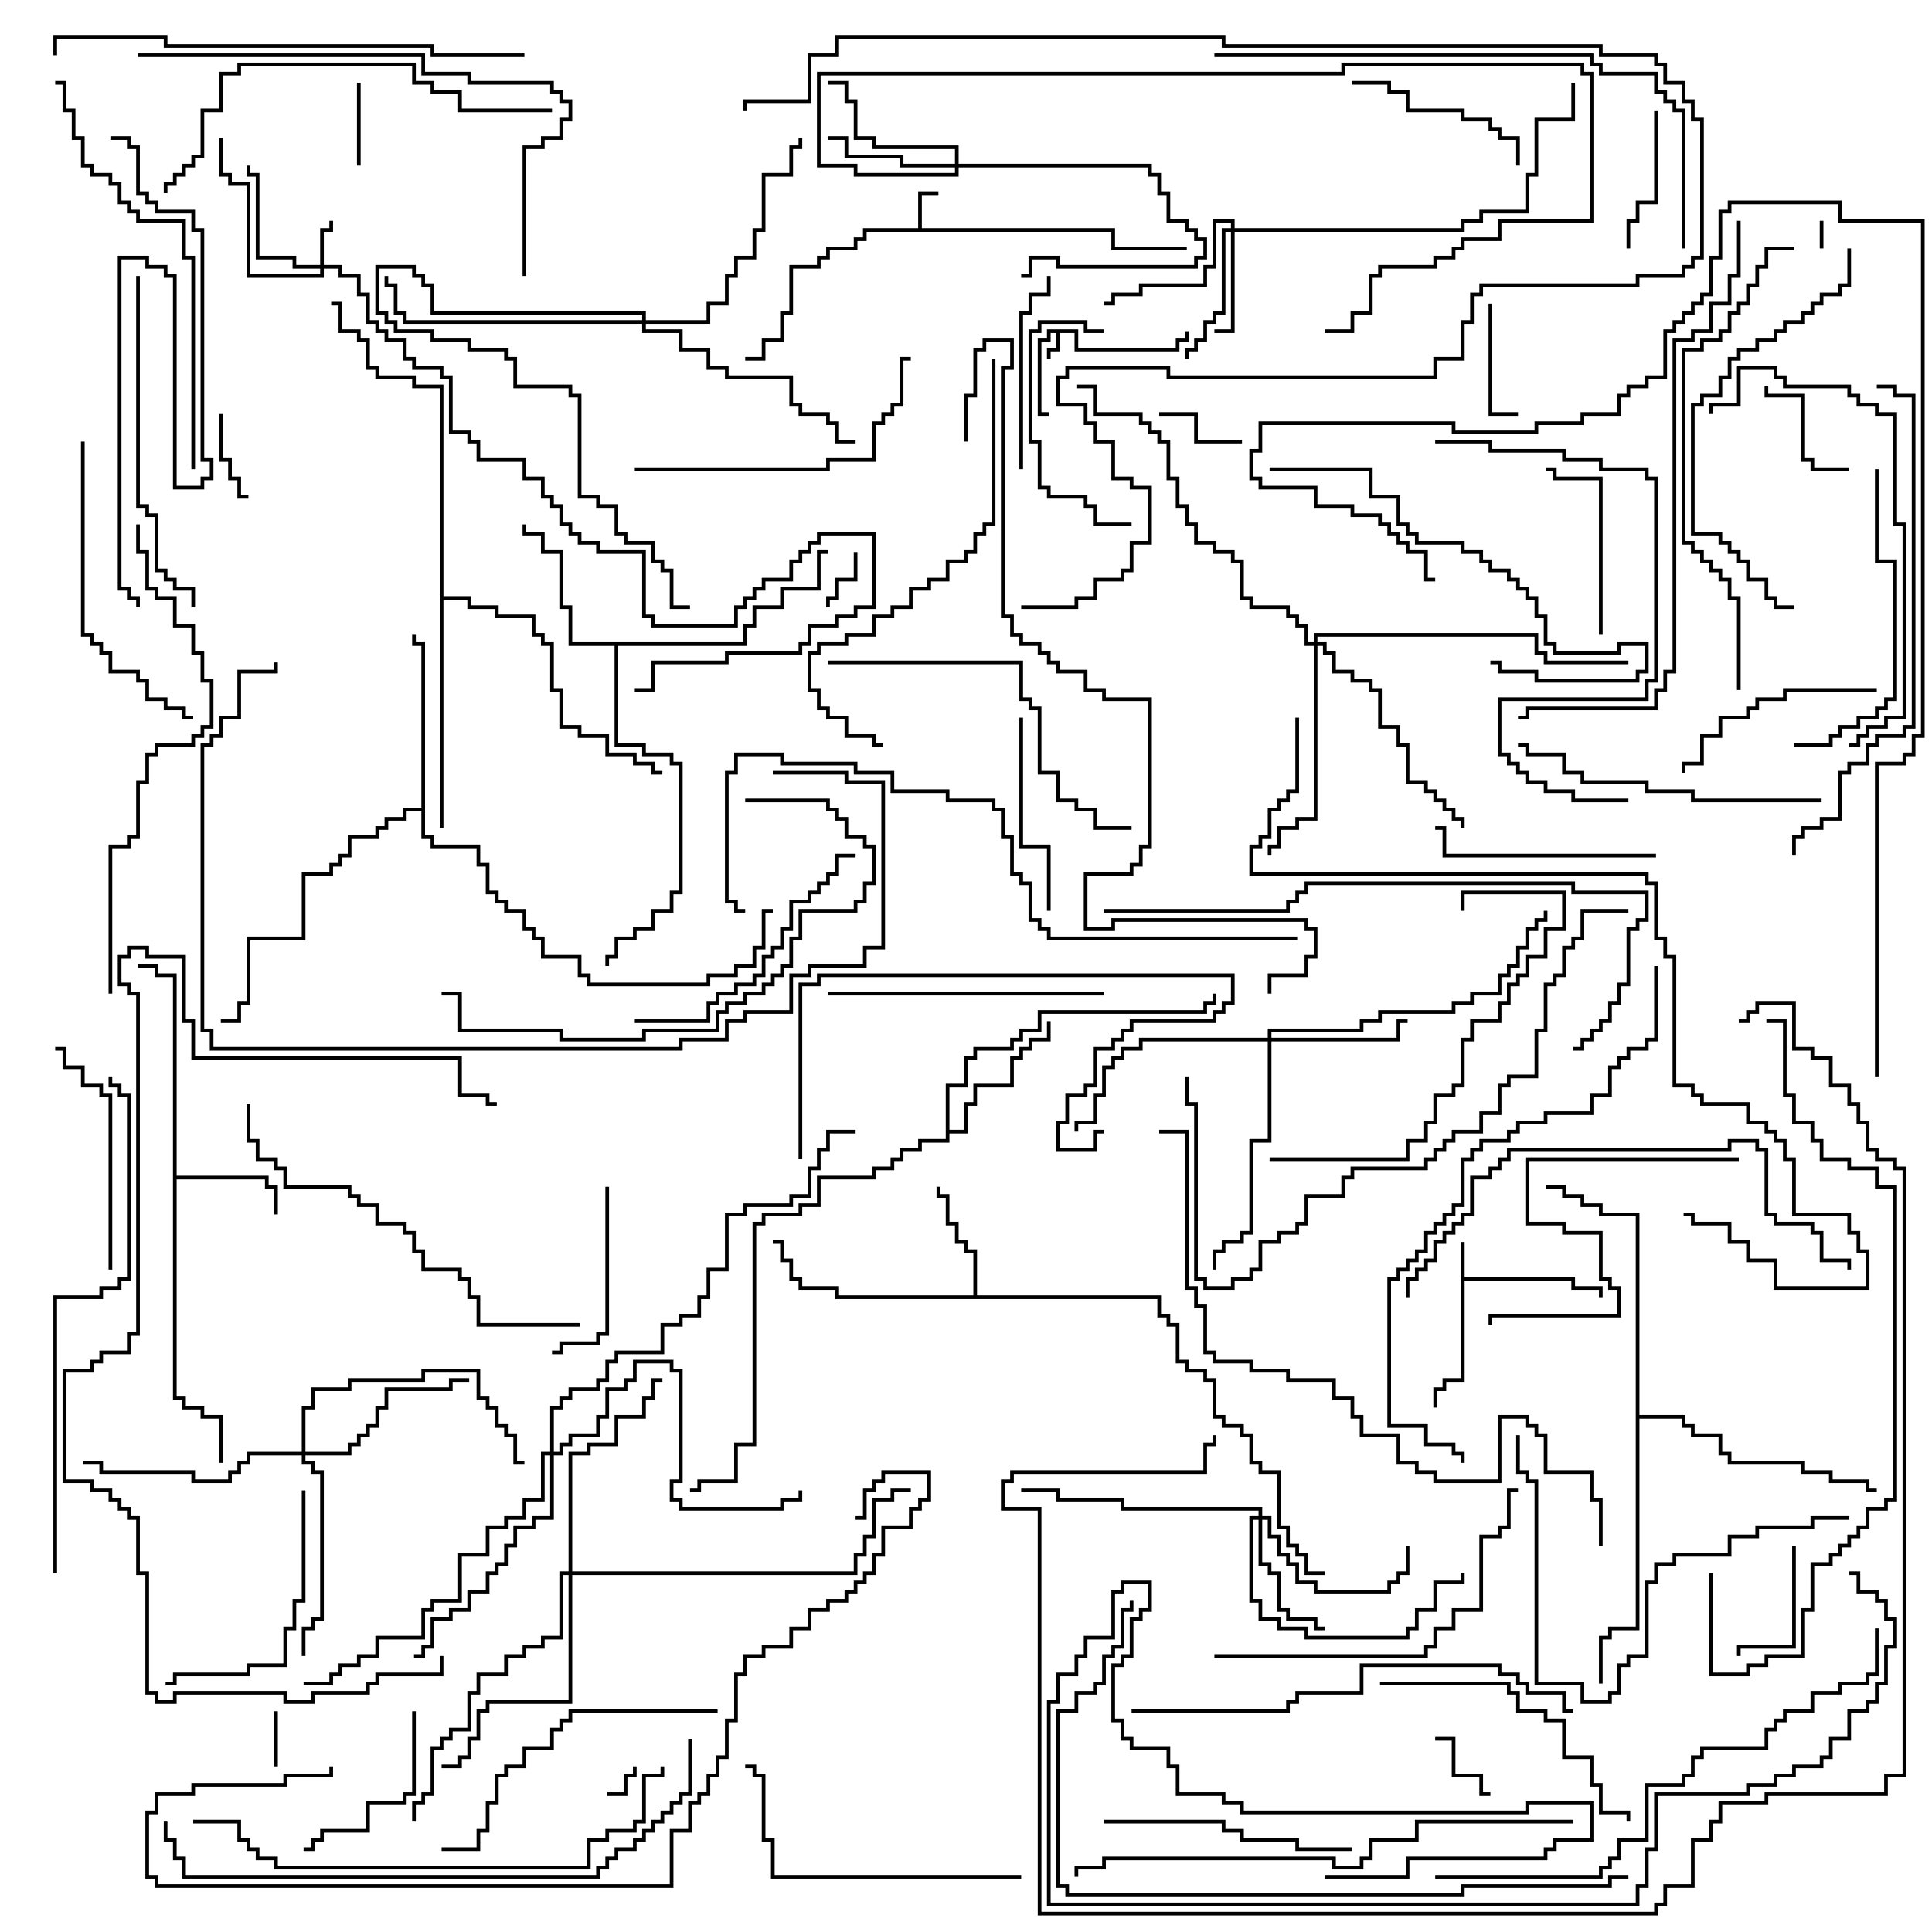 <svg version="1.1" width="105" height="105" xmlns="http://www.w3.org/2000/svg"><path d="M58.6,17.9L58.6,18.9L63.9,18.9L63.9,18.4L64.4,18.4L64.4,18L64.6,18L64.6,18.6L64.1,18.6L64.1,19.1L58.4,19.1L58.4,18.1L57.6,18.1L57.6,19.1L57.1,19.1L57.1,19.5L56.9,19.5L56.9,18.9L57.4,18.9L57.4,18.1L57.1,18.1L57.1,18.6L56.6,18.6L56.6,22.4L57,22.4L57,22.6L56.4,22.6L56.4,18.4L56.9,18.4L56.9,17.9z" stroke="none"/><path d="M79.4,67.5L79.6,67.5L79.6,69.4L85.6,69.4L85.6,69.9L87.1,69.9L87.1,70.5L86.9,70.5L86.9,70.1L85.4,70.1L85.4,69.6L79.6,69.6L79.6,75.1L78.6,75.1L78.6,75.6L78.1,75.6L78.1,76.5L77.9,76.5L77.9,75.4L78.4,75.4L78.4,74.9L79.4,74.9z" stroke="none"/><path d="M49.9,12.4L49.9,10.4L51,10.4L51,10.6L50.1,10.6L50.1,12.4L60.6,12.4L60.6,13.4L64.5,13.4L64.5,13.6L60.4,13.6L60.4,12.6L47.1,12.6L47.1,13.1L46.6,13.1L46.6,13.6L45.1,13.6L45.1,14.1L44.6,14.1L44.6,14.6L43.1,14.6L43.1,17.1L42.6,17.1L42.6,18.6L41.6,18.6L41.6,19.6L40.5,19.6L40.5,19.4L41.4,19.4L41.4,18.4L42.4,18.4L42.4,16.9L42.9,16.9L42.9,14.4L44.4,14.4L44.4,13.9L44.9,13.9L44.9,13.4L46.4,13.4L46.4,12.9L46.9,12.9L46.9,12.4z" stroke="none"/><path d="M9.4,53.1L8.4,53.1L8.4,52.6L7.5,52.6L7.5,52.4L8.6,52.4L8.6,52.9L9.6,52.9L9.6,63.9L14.6,63.9L14.6,64.4L15.1,64.4L15.1,66L14.9,66L14.9,64.6L14.4,64.6L14.4,64.1L9.6,64.1L9.6,75.9L10.1,75.9L10.1,76.4L11.1,76.4L11.1,76.9L12.1,76.9L12.1,79.5L11.9,79.5L11.9,77.1L10.9,77.1L10.9,76.6L9.9,76.6L9.9,76.1L9.4,76.1z" stroke="none"/><path d="M52.9,70.4L52.9,68.1L52.4,68.1L52.4,67.6L51.9,67.6L51.9,66.6L51.4,66.6L51.4,65.1L50.9,65.1L50.9,64.5L51.1,64.5L51.1,64.9L51.6,64.9L51.6,66.4L52.1,66.4L52.1,67.4L52.6,67.4L52.6,67.9L53.1,67.9L53.1,70.4L63.1,70.4L63.1,71.4L63.6,71.4L63.6,71.9L64.1,71.9L64.1,73.9L64.6,73.9L64.6,74.4L65.6,74.4L65.6,74.9L66.1,74.9L66.1,76.9L66.6,76.9L66.6,77.4L67.6,77.4L67.6,77.9L68.1,77.9L68.1,79.4L68.6,79.4L68.6,79.9L69.6,79.9L69.6,82.9L70.1,82.9L70.1,83.9L70.6,83.9L70.6,84.4L71.1,84.4L71.1,85.4L72,85.4L72,85.6L70.9,85.6L70.9,84.6L70.4,84.6L70.4,84.1L69.9,84.1L69.9,83.1L69.4,83.1L69.4,80.1L68.4,80.1L68.4,79.6L67.9,79.6L67.9,78.1L67.4,78.1L67.4,77.6L66.4,77.6L66.4,77.1L65.9,77.1L65.9,75.1L65.4,75.1L65.4,74.6L64.4,74.6L64.4,74.1L63.9,74.1L63.9,72.1L63.4,72.1L63.4,71.6L62.9,71.6L62.9,70.6L45.4,70.6L45.4,70.1L43.4,70.1L43.4,69.6L42.9,69.6L42.9,68.6L42.4,68.6L42.4,67.6L42,67.6L42,67.4L42.6,67.4L42.6,68.4L43.1,68.4L43.1,69.4L43.6,69.4L43.6,69.9L45.6,69.9L45.6,70.4z" stroke="none"/><path d="M51.4,58.9L52.4,58.9L52.4,57.4L52.9,57.4L52.9,56.9L54.9,56.9L54.9,56.4L55.4,56.4L55.4,55.9L56.4,55.9L56.4,54.9L65.4,54.9L65.4,54.4L65.9,54.4L65.9,54L66.1,54L66.1,54.6L65.6,54.6L65.6,55.1L56.6,55.1L56.6,56.1L55.6,56.1L55.6,56.6L55.1,56.6L55.1,57.1L53.1,57.1L53.1,57.6L52.6,57.6L52.6,59.1L51.6,59.1L51.6,61.4L52.4,61.4L52.4,59.9L52.9,59.9L52.9,58.9L54.9,58.9L54.9,57.4L55.4,57.4L55.4,56.9L55.9,56.9L55.9,56.4L56.9,56.4L56.9,55.5L57.1,55.5L57.1,56.6L56.1,56.6L56.1,57.1L55.6,57.1L55.6,57.6L55.1,57.6L55.1,59.1L53.1,59.1L53.1,60.1L52.6,60.1L52.6,61.6L51.6,61.6L51.6,62.1L50.1,62.1L50.1,62.6L49.1,62.6L49.1,63.1L48.6,63.1L48.6,63.6L47.6,63.6L47.6,64.1L44.6,64.1L44.6,65.6L43.6,65.6L43.6,66.1L41.6,66.1L41.6,66.6L41.1,66.6L41.1,78.6L40.1,78.6L40.1,80.6L38.1,80.6L38.1,81.1L37.5,81.1L37.5,80.9L37.9,80.9L37.9,80.4L39.9,80.4L39.9,78.4L40.9,78.4L40.9,66.4L41.4,66.4L41.4,65.9L43.4,65.9L43.4,65.4L44.4,65.4L44.4,63.9L47.4,63.9L47.4,63.4L48.4,63.4L48.4,62.9L48.9,62.9L48.9,62.4L49.9,62.4L49.9,61.9L51.4,61.9z" stroke="none"/><path d="M40.4,34.9L40.4,33.9L40.9,33.9L40.9,32.9L42.4,32.9L42.4,31.9L44.4,31.9L44.4,29.9L45,29.9L45,30.1L44.6,30.1L44.6,32.1L42.6,32.1L42.6,33.1L41.1,33.1L41.1,34.1L40.6,34.1L40.6,35.1L33.6,35.1L33.6,40.4L35.1,40.4L35.1,40.9L36.6,40.9L36.6,41.4L37.1,41.4L37.1,48.6L36.6,48.6L36.6,49.6L35.6,49.6L35.6,50.6L34.6,50.6L34.6,51.1L33.6,51.1L33.6,52.1L33.1,52.1L33.1,52.5L32.9,52.5L32.9,51.9L33.4,51.9L33.4,50.9L34.4,50.9L34.4,50.4L35.4,50.4L35.4,49.4L36.4,49.4L36.4,48.4L36.9,48.4L36.9,41.6L36.4,41.6L36.4,41.1L34.9,41.1L34.9,40.6L33.4,40.6L33.4,35.1L30.9,35.1L30.9,33.1L30.4,33.1L30.4,30.1L29.4,30.1L29.4,29.1L28.4,29.1L28.4,28.5L28.6,28.5L28.6,28.9L29.6,28.9L29.6,29.9L30.6,29.9L30.6,32.9L31.1,32.9L31.1,34.9z" stroke="none"/><path d="M22.9,43.9L22.9,35.1L22.4,35.1L22.4,34.5L22.6,34.5L22.6,34.9L23.1,34.9L23.1,45.4L23.6,45.4L23.6,45.9L26.1,45.9L26.1,46.9L26.6,46.9L26.6,48.4L27.1,48.4L27.1,48.9L27.6,48.9L27.6,49.4L28.6,49.4L28.6,50.4L29.1,50.4L29.1,50.9L29.6,50.9L29.6,51.9L31.6,51.9L31.6,52.9L32.1,52.9L32.1,53.4L38.4,53.4L38.4,52.9L39.9,52.9L39.9,52.4L40.9,52.4L40.9,51.4L41.4,51.4L41.4,49.4L42,49.4L42,49.6L41.6,49.6L41.6,51.6L41.1,51.6L41.1,52.6L40.1,52.6L40.1,53.1L38.6,53.1L38.6,53.6L31.9,53.6L31.9,53.1L31.4,53.1L31.4,52.1L29.4,52.1L29.4,51.1L28.9,51.1L28.9,50.6L28.4,50.6L28.4,49.6L27.4,49.6L27.4,49.1L26.9,49.1L26.9,48.6L26.4,48.6L26.4,47.1L25.9,47.1L25.9,46.1L23.4,46.1L23.4,45.6L22.9,45.6L22.9,44.1L22.1,44.1L22.1,44.6L21.1,44.6L21.1,45.1L20.6,45.1L20.6,45.6L19.1,45.6L19.1,46.6L18.6,46.6L18.6,47.1L18.1,47.1L18.1,47.6L16.6,47.6L16.6,51.1L13.6,51.1L13.6,54.6L13.1,54.6L13.1,55.6L12,55.6L12,55.4L12.9,55.4L12.9,54.4L13.4,54.4L13.4,50.9L16.4,50.9L16.4,47.4L17.9,47.4L17.9,46.9L18.4,46.9L18.4,46.4L18.9,46.4L18.9,45.4L20.4,45.4L20.4,44.9L20.9,44.9L20.9,44.4L21.9,44.4L21.9,43.9z" stroke="none"/><path d="M23.9,21.1L22.4,21.1L22.4,20.6L20.4,20.6L20.4,20.1L19.9,20.1L19.9,18.6L19.4,18.6L19.4,18.1L18.4,18.1L18.4,16.6L18,16.6L18,16.4L18.6,16.4L18.6,17.9L19.6,17.9L19.6,18.4L20.1,18.4L20.1,19.9L20.6,19.9L20.6,20.4L22.6,20.4L22.6,20.9L24.1,20.9L24.1,32.4L25.6,32.4L25.6,32.9L27.1,32.9L27.1,33.4L29.1,33.4L29.1,34.4L29.6,34.4L29.6,34.9L30.1,34.9L30.1,37.4L30.6,37.4L30.6,39.4L31.6,39.4L31.6,39.9L33.1,39.9L33.1,40.9L34.6,40.9L34.6,41.4L35.6,41.4L35.6,41.9L36,41.9L36,42.1L35.4,42.1L35.4,41.6L34.4,41.6L34.4,41.1L32.9,41.1L32.9,40.1L31.4,40.1L31.4,39.6L30.4,39.6L30.4,37.6L29.9,37.6L29.9,35.1L29.4,35.1L29.4,34.6L28.9,34.6L28.9,33.6L26.9,33.6L26.9,33.1L25.4,33.1L25.4,32.6L24.1,32.6L24.1,45L23.9,45z" stroke="none"/><path d="M88.9,66.1L86.9,66.1L86.9,65.6L85.9,65.6L85.9,65.1L84.9,65.1L84.9,64.6L84,64.6L84,64.4L85.1,64.4L85.1,64.9L86.1,64.9L86.1,65.4L87.1,65.4L87.1,65.9L89.1,65.9L89.1,76.9L91.6,76.9L91.6,77.4L92.1,77.4L92.1,77.9L93.6,77.9L93.6,78.9L94.1,78.9L94.1,79.4L98.1,79.4L98.1,79.9L99.6,79.9L99.6,80.4L101.6,80.4L101.6,80.9L102,80.9L102,81.1L101.4,81.1L101.4,80.6L99.4,80.6L99.4,80.1L97.9,80.1L97.9,79.6L93.9,79.6L93.9,79.1L93.4,79.1L93.4,78.1L91.9,78.1L91.9,77.6L91.4,77.6L91.4,77.1L89.1,77.1L89.1,88.6L87.6,88.6L87.6,89.1L87.1,89.1L87.1,91.5L86.9,91.5L86.9,88.9L87.4,88.9L87.4,88.4L88.9,88.4z" stroke="none"/><path d="M17.4,14.4L17.4,12.4L17.9,12.4L17.9,12L18.1,12L18.1,12.6L17.6,12.6L17.6,14.4L18.6,14.4L18.6,14.9L19.6,14.9L19.6,15.9L20.1,15.9L20.1,17.4L20.6,17.4L20.6,17.9L21.1,17.9L21.1,18.4L22.1,18.4L22.1,19.4L22.6,19.4L22.6,19.9L24.1,19.9L24.1,20.4L24.6,20.4L24.6,23.4L25.6,23.4L25.6,23.9L26.1,23.9L26.1,24.9L28.6,24.9L28.6,25.9L29.6,25.9L29.6,26.9L30.1,26.9L30.1,27.4L30.6,27.4L30.6,28.4L31.1,28.4L31.1,28.9L31.6,28.9L31.6,29.4L32.6,29.4L32.6,29.9L35.1,29.9L35.1,33.4L35.6,33.4L35.6,33.9L39.9,33.9L39.9,32.9L40.4,32.9L40.4,32.4L40.9,32.4L40.9,31.9L41.4,31.9L41.4,31.4L42.9,31.4L42.9,30.4L43.4,30.4L43.4,29.9L43.9,29.9L43.9,29.4L44.4,29.4L44.4,28.9L47.6,28.9L47.6,33.1L46.6,33.1L46.6,33.6L45.6,33.6L45.6,34.1L44.1,34.1L44.1,35.1L43.6,35.1L43.6,35.6L39.6,35.6L39.6,36.1L35.6,36.1L35.6,37.6L34.5,37.6L34.5,37.4L35.4,37.4L35.4,35.9L39.4,35.9L39.4,35.4L43.4,35.4L43.4,34.9L43.9,34.9L43.9,33.9L45.4,33.9L45.4,33.4L46.4,33.4L46.4,32.9L47.4,32.9L47.4,29.1L44.6,29.1L44.6,29.6L44.1,29.6L44.1,30.1L43.6,30.1L43.6,30.6L43.1,30.6L43.1,31.6L41.6,31.6L41.6,32.1L41.1,32.1L41.1,32.6L40.6,32.6L40.6,33.1L40.1,33.1L40.1,34.1L35.4,34.1L35.4,33.6L34.9,33.6L34.9,30.1L32.4,30.1L32.4,29.6L31.4,29.6L31.4,29.1L30.9,29.1L30.9,28.6L30.4,28.6L30.4,27.6L29.9,27.6L29.9,27.1L29.4,27.1L29.4,26.1L28.4,26.1L28.4,25.1L25.9,25.1L25.9,24.1L25.4,24.1L25.4,23.6L24.4,23.6L24.4,20.6L23.9,20.6L23.9,20.1L22.4,20.1L22.4,19.6L21.9,19.6L21.9,18.6L20.9,18.6L20.9,18.1L20.4,18.1L20.4,17.6L19.9,17.6L19.9,16.1L19.4,16.1L19.4,15.1L18.4,15.1L18.4,14.6L17.6,14.6L17.6,15.1L13.4,15.1L13.4,10.1L12.4,10.1L12.4,9.6L11.9,9.6L11.9,7.5L12.1,7.5L12.1,9.4L12.6,9.4L12.6,9.9L13.6,9.9L13.6,14.9L17.4,14.9L17.4,14.6L15.9,14.6L15.9,14.1L13.9,14.1L13.9,9.6L13.4,9.6L13.4,9L13.6,9L13.6,9.4L14.1,9.4L14.1,13.9L16.1,13.9L16.1,14.4z" stroke="none"/><path d="M66.9,12.4L66.9,12.1L66.1,12.1L66.1,14.6L65.6,14.6L65.6,15.6L62.1,15.6L62.1,16.1L60.6,16.1L60.6,16.6L60,16.6L60,16.4L60.4,16.4L60.4,15.9L61.9,15.9L61.9,15.4L65.4,15.4L65.4,14.4L65.9,14.4L65.9,11.9L67.1,11.9L67.1,12.4L79.4,12.4L79.4,11.9L80.4,11.9L80.4,11.4L82.9,11.4L82.9,9.4L83.4,9.4L83.4,6.4L85.4,6.4L85.4,4.5L85.6,4.5L85.6,6.6L83.6,6.6L83.6,9.6L83.1,9.6L83.1,11.6L80.6,11.6L80.6,12.1L79.6,12.1L79.6,12.6L67.1,12.6L67.1,18.1L66,18.1L66,17.9L66.9,17.9L66.9,12.6L66.6,12.6L66.6,17.1L66.1,17.1L66.1,17.6L65.6,17.6L65.6,18.6L65.1,18.6L65.1,19.1L64.6,19.1L64.6,19.5L64.4,19.5L64.4,18.9L64.9,18.9L64.9,18.4L65.4,18.4L65.4,17.4L65.9,17.4L65.9,16.9L66.4,16.9L66.4,12.4z" stroke="none"/><path d="M68.4,82.4L68.4,82.1L60.9,82.1L60.9,81.6L57.4,81.6L57.4,81.1L55.5,81.1L55.5,80.9L57.6,80.9L57.6,81.4L61.1,81.4L61.1,81.9L68.6,81.9L68.6,82.4L69.1,82.4L69.1,83.4L69.6,83.4L69.6,84.4L70.1,84.4L70.1,84.9L70.6,84.9L70.6,85.9L71.6,85.9L71.6,86.4L75.4,86.4L75.4,85.9L75.9,85.9L75.9,85.4L76.4,85.4L76.4,84L76.6,84L76.6,85.6L76.1,85.6L76.1,86.1L75.6,86.1L75.6,86.6L71.4,86.6L71.4,86.1L70.4,86.1L70.4,85.1L69.9,85.1L69.9,84.6L69.4,84.6L69.4,83.6L68.9,83.6L68.9,82.6L68.6,82.6L68.6,84.9L69.1,84.9L69.1,85.4L69.6,85.4L69.6,87.4L70.1,87.4L70.1,87.9L71.6,87.9L71.6,88.4L72,88.4L72,88.6L71.4,88.6L71.4,88.1L69.9,88.1L69.9,87.6L69.4,87.6L69.4,85.6L68.9,85.6L68.9,85.1L68.4,85.1L68.4,82.6L68.1,82.6L68.1,86.9L68.6,86.9L68.6,87.9L69.6,87.9L69.6,88.4L71.1,88.4L71.1,88.9L76.4,88.9L76.4,88.4L76.9,88.4L76.9,87.4L77.9,87.4L77.9,85.9L79.4,85.9L79.4,85.5L79.6,85.5L79.6,86.1L78.1,86.1L78.1,87.6L77.1,87.6L77.1,88.6L76.6,88.6L76.6,89.1L70.9,89.1L70.9,88.6L69.4,88.6L69.4,88.1L68.4,88.1L68.4,87.1L67.9,87.1L67.9,82.4z" stroke="none"/><path d="M51.9,8.9L51.9,8.1L47.4,8.1L47.4,7.6L46.4,7.6L46.4,5.6L45.9,5.6L45.9,4.6L45,4.6L45,4.4L46.1,4.4L46.1,5.4L46.6,5.4L46.6,7.4L47.6,7.4L47.6,7.9L52.1,7.9L52.1,8.9L62.6,8.9L62.6,9.4L63.1,9.4L63.1,10.4L63.6,10.4L63.6,11.9L64.6,11.9L64.6,12.4L65.1,12.4L65.1,12.9L65.6,12.9L65.6,14.1L65.1,14.1L65.1,14.6L57.4,14.6L57.4,14.1L56.1,14.1L56.1,15.1L55.5,15.1L55.5,14.9L55.9,14.9L55.9,13.9L57.6,13.9L57.6,14.4L64.9,14.4L64.9,13.9L65.4,13.9L65.4,13.1L64.9,13.1L64.9,12.6L64.4,12.6L64.4,12.1L63.4,12.1L63.4,10.6L62.9,10.6L62.9,9.6L62.4,9.6L62.4,9.1L52.1,9.1L52.1,9.6L46.4,9.6L46.4,9.1L44.4,9.1L44.4,3.9L72.9,3.9L72.9,3.4L86.1,3.4L86.1,3.9L86.6,3.9L86.6,12.1L81.6,12.1L81.6,13.1L79.6,13.1L79.6,13.6L79.1,13.6L79.1,14.1L78.1,14.1L78.1,14.6L75.1,14.6L75.1,15.1L74.6,15.1L74.6,17.1L73.6,17.1L73.6,18.1L72,18.1L72,17.9L73.4,17.9L73.4,16.9L74.4,16.9L74.4,14.9L74.9,14.9L74.9,14.4L77.9,14.4L77.9,13.9L78.9,13.9L78.9,13.4L79.4,13.4L79.4,12.9L81.4,12.9L81.4,11.9L86.4,11.9L86.4,4.1L85.9,4.1L85.9,3.6L73.1,3.6L73.1,4.1L44.6,4.1L44.6,8.9L46.6,8.9L46.6,9.4L51.9,9.4L51.9,9.1L48.9,9.1L48.9,8.6L45.9,8.6L45.9,7.6L45,7.6L45,7.4L46.1,7.4L46.1,8.4L49.1,8.4L49.1,8.9z" stroke="none"/><path d="M68.9,56.4L68.9,55.9L73.9,55.9L73.9,55.4L74.9,55.4L74.9,54.9L78.9,54.9L78.9,54.4L79.9,54.4L79.9,53.9L81.4,53.9L81.4,52.9L81.9,52.9L81.9,52.4L82.4,52.4L82.4,51.4L82.9,51.4L82.9,50.4L83.4,50.4L83.4,49.9L83.9,49.9L83.9,49.5L84.1,49.5L84.1,50.1L83.6,50.1L83.6,50.6L83.1,50.6L83.1,51.6L82.6,51.6L82.6,52.6L82.1,52.6L82.1,53.1L81.6,53.1L81.6,54.1L80.1,54.1L80.1,54.6L79.1,54.6L79.1,55.1L75.1,55.1L75.1,55.6L74.1,55.6L74.1,56.1L69.1,56.1L69.1,56.4L75.9,56.4L75.9,55.4L76.5,55.4L76.5,55.6L76.1,55.6L76.1,56.6L69.1,56.6L69.1,62.1L68.1,62.1L68.1,67.1L67.6,67.1L67.6,67.6L66.6,67.6L66.6,68.1L66.1,68.1L66.1,69L65.9,69L65.9,67.9L66.4,67.9L66.4,67.4L67.4,67.4L67.4,66.9L67.9,66.9L67.9,61.9L68.9,61.9L68.9,56.6L62.1,56.6L62.1,57.1L61.1,57.1L61.1,57.6L60.6,57.6L60.6,58.1L60.1,58.1L60.1,59.6L59.6,59.6L59.6,61.1L58.6,61.1L58.6,61.5L58.4,61.5L58.4,60.9L59.4,60.9L59.4,59.4L59.9,59.4L59.9,57.9L60.4,57.9L60.4,57.4L60.9,57.4L60.9,56.9L61.9,56.9L61.9,56.4z" stroke="none"/><path d="M16.4,78.9L16.4,76.4L16.9,76.4L16.9,75.4L18.9,75.4L18.9,74.9L22.9,74.9L22.9,74.4L26.1,74.4L26.1,75.9L26.6,75.9L26.6,76.4L27.1,76.4L27.1,77.4L27.6,77.4L27.6,77.9L28.1,77.9L28.1,79.4L28.5,79.4L28.5,79.6L27.9,79.6L27.9,78.1L27.4,78.1L27.4,77.6L26.9,77.6L26.9,76.6L26.4,76.6L26.4,76.1L25.9,76.1L25.9,74.6L23.1,74.6L23.1,75.1L19.1,75.1L19.1,75.6L17.1,75.6L17.1,76.6L16.6,76.6L16.6,78.9L18.9,78.9L18.9,78.4L19.4,78.4L19.4,77.9L19.9,77.9L19.9,77.4L20.4,77.4L20.4,76.4L20.9,76.4L20.9,75.4L24.4,75.4L24.4,74.9L25.5,74.9L25.5,75.1L24.6,75.1L24.6,75.6L21.1,75.6L21.1,76.6L20.6,76.6L20.6,77.6L20.1,77.6L20.1,78.1L19.6,78.1L19.6,78.6L19.1,78.6L19.1,79.1L16.6,79.1L16.6,79.4L17.1,79.4L17.1,79.9L17.6,79.9L17.6,88.1L17.1,88.1L17.1,88.6L16.6,88.6L16.6,90L16.4,90L16.4,88.4L16.9,88.4L16.9,87.9L17.4,87.9L17.4,80.1L16.9,80.1L16.9,79.6L16.4,79.6L16.4,79.1L13.6,79.1L13.6,79.6L13.1,79.6L13.1,80.1L12.6,80.1L12.6,80.6L10.4,80.6L10.4,80.1L5.4,80.1L5.4,79.6L4.5,79.6L4.5,79.4L5.6,79.4L5.6,79.9L10.6,79.9L10.6,80.4L12.4,80.4L12.4,79.9L12.9,79.9L12.9,79.4L13.4,79.4L13.4,78.9z" stroke="none"/><path d="M30.9,85.4L30.9,78.9L31.9,78.9L31.9,78.4L33.4,78.4L33.4,76.9L34.9,76.9L34.9,75.9L35.4,75.9L35.4,74.9L36,74.9L36,75.1L35.6,75.1L35.6,76.1L35.1,76.1L35.1,77.1L33.6,77.1L33.6,78.6L32.1,78.6L32.1,79.1L31.1,79.1L31.1,85.4L46.4,85.4L46.4,84.4L46.9,84.4L46.9,83.4L47.4,83.4L47.4,81.4L48.4,81.4L48.4,80.9L49.5,80.9L49.5,81.1L48.6,81.1L48.6,81.6L47.6,81.6L47.6,83.6L47.1,83.6L47.1,84.6L46.6,84.6L46.6,85.6L31.1,85.6L31.1,92.6L26.6,92.6L26.6,93.1L26.1,93.1L26.1,94.6L25.6,94.6L25.6,95.6L25.1,95.6L25.1,96.1L24,96.1L24,95.9L24.9,95.9L24.9,95.4L25.4,95.4L25.4,94.4L25.9,94.4L25.9,92.9L26.4,92.9L26.4,92.4L30.9,92.4L30.9,85.6L30.6,85.6L30.6,89.1L29.6,89.1L29.6,89.6L28.6,89.6L28.6,90.1L27.6,90.1L27.6,91.1L26.1,91.1L26.1,92.1L25.6,92.1L25.6,94.1L24.6,94.1L24.6,94.6L24.1,94.6L24.1,95.1L23.6,95.1L23.6,97.6L23.1,97.6L23.1,98.1L22.6,98.1L22.6,99L22.4,99L22.4,97.9L22.9,97.9L22.9,97.4L23.4,97.4L23.4,94.9L23.9,94.9L23.9,94.4L24.4,94.4L24.4,93.9L25.4,93.9L25.4,91.9L25.9,91.9L25.9,90.9L27.4,90.9L27.4,89.9L28.4,89.9L28.4,89.4L29.4,89.4L29.4,88.9L30.4,88.9L30.4,85.4z" stroke="none"/><path d="M71.4,34.9L71.4,34.4L83.6,34.4L83.6,35.4L84.1,35.4L84.1,35.9L88.5,35.9L88.5,36.1L83.9,36.1L83.9,35.6L83.4,35.6L83.4,34.6L71.6,34.6L71.6,34.9L72.1,34.9L72.1,35.4L72.6,35.4L72.6,36.4L73.6,36.4L73.6,36.9L74.6,36.9L74.6,37.4L75.1,37.4L75.1,39.4L76.1,39.4L76.1,40.4L76.6,40.4L76.6,42.4L77.6,42.4L77.6,42.9L78.1,42.9L78.1,43.4L78.6,43.4L78.6,43.9L79.1,43.9L79.1,44.4L79.6,44.4L79.6,45L79.4,45L79.4,44.6L78.9,44.6L78.9,44.1L78.4,44.1L78.4,43.6L77.9,43.6L77.9,43.1L77.4,43.1L77.4,42.6L76.4,42.6L76.4,40.6L75.9,40.6L75.9,39.6L74.9,39.6L74.9,37.6L74.4,37.6L74.4,37.1L73.4,37.1L73.4,36.6L72.4,36.6L72.4,35.6L71.9,35.6L71.9,35.1L71.6,35.1L71.6,44.6L70.6,44.6L70.6,45.1L69.6,45.1L69.6,46.1L69.1,46.1L69.1,46.5L68.9,46.5L68.9,45.9L69.4,45.9L69.4,44.9L70.4,44.9L70.4,44.4L71.4,44.4L71.4,35.1L70.9,35.1L70.9,34.1L70.4,34.1L70.4,33.6L69.9,33.6L69.9,33.1L67.9,33.1L67.9,32.6L67.4,32.6L67.4,30.6L66.9,30.6L66.9,30.1L65.9,30.1L65.9,29.6L64.9,29.6L64.9,28.6L64.4,28.6L64.4,27.6L63.9,27.6L63.9,26.1L63.4,26.1L63.4,24.1L62.9,24.1L62.9,23.6L62.4,23.6L62.4,23.1L61.9,23.1L61.9,22.6L59.4,22.6L59.4,21.1L58.5,21.1L58.5,20.9L59.6,20.9L59.6,22.4L62.1,22.4L62.1,22.9L62.6,22.9L62.6,23.4L63.1,23.4L63.1,23.9L63.6,23.9L63.6,25.9L64.1,25.9L64.1,27.4L64.6,27.4L64.6,28.4L65.1,28.4L65.1,29.4L66.1,29.4L66.1,29.9L67.1,29.9L67.1,30.4L67.6,30.4L67.6,32.4L68.1,32.4L68.1,32.9L70.1,32.9L70.1,33.4L70.6,33.4L70.6,33.9L71.1,33.9L71.1,34.9z" stroke="none"/><path d="M34.9,17.4L34.9,17.1L23.4,17.1L23.4,15.6L22.9,15.6L22.9,15.1L22.4,15.1L22.4,14.6L20.6,14.6L20.6,16.9L21.1,16.9L21.1,17.4L21.6,17.4L21.6,17.9L23.6,17.9L23.6,18.4L25.6,18.4L25.6,18.9L27.6,18.9L27.6,19.4L28.1,19.4L28.1,20.9L31.1,20.9L31.1,21.4L31.6,21.4L31.6,26.9L32.6,26.9L32.6,27.4L33.6,27.4L33.6,28.9L34.1,28.9L34.1,29.4L35.6,29.4L35.6,30.4L36.1,30.4L36.1,30.9L36.6,30.9L36.6,32.9L37.5,32.9L37.5,33.1L36.4,33.1L36.4,31.1L35.9,31.1L35.9,30.6L35.4,30.6L35.4,29.6L33.9,29.6L33.9,29.1L33.4,29.1L33.4,27.6L32.4,27.6L32.4,27.1L31.4,27.1L31.4,21.6L30.9,21.6L30.9,21.1L27.9,21.1L27.9,19.6L27.4,19.6L27.4,19.1L25.4,19.1L25.4,18.6L23.4,18.6L23.4,18.1L21.4,18.1L21.4,17.6L20.9,17.6L20.9,17.1L20.4,17.1L20.4,14.4L22.6,14.4L22.6,14.9L23.1,14.9L23.1,15.4L23.6,15.4L23.6,16.9L35.1,16.9L35.1,17.4L38.4,17.4L38.4,16.4L39.4,16.4L39.4,14.9L39.9,14.9L39.9,13.9L40.9,13.9L40.9,12.4L41.4,12.4L41.4,9.4L42.9,9.4L42.9,7.9L43.4,7.9L43.4,7.5L43.6,7.5L43.6,8.1L43.1,8.1L43.1,9.6L41.6,9.6L41.6,12.6L41.1,12.6L41.1,14.1L40.1,14.1L40.1,15.1L39.6,15.1L39.6,16.6L38.6,16.6L38.6,17.6L35.1,17.6L35.1,17.9L37.1,17.9L37.1,18.9L38.6,18.9L38.6,19.9L39.6,19.9L39.6,20.4L43.1,20.4L43.1,21.9L43.6,21.9L43.6,22.4L45.1,22.4L45.1,22.9L45.6,22.9L45.6,23.9L46.5,23.9L46.5,24.1L45.4,24.1L45.4,23.1L44.9,23.1L44.9,22.6L43.4,22.6L43.4,22.1L42.9,22.1L42.9,20.6L39.4,20.6L39.4,20.1L38.4,20.1L38.4,19.1L36.9,19.1L36.9,18.1L34.9,18.1L34.9,17.6L21.9,17.6L21.9,17.1L21.4,17.1L21.4,15.6L20.9,15.6L20.9,15L21.1,15L21.1,15.4L21.6,15.4L21.6,16.9L22.1,16.9L22.1,17.4z" stroke="none"/><path d="M29.9,78.9L29.9,76.4L30.4,76.4L30.4,75.9L30.9,75.9L30.9,75.4L32.4,75.4L32.4,74.9L32.9,74.9L32.9,73.9L33.4,73.9L33.4,73.4L35.9,73.4L35.9,71.9L36.9,71.9L36.9,71.4L37.9,71.4L37.9,70.4L38.4,70.4L38.4,68.9L39.4,68.9L39.4,65.9L40.4,65.9L40.4,65.4L42.9,65.4L42.9,64.9L43.9,64.9L43.9,63.4L44.4,63.4L44.4,62.4L44.9,62.4L44.9,61.4L46.5,61.4L46.5,61.6L45.1,61.6L45.1,62.6L44.6,62.6L44.6,63.6L44.1,63.6L44.1,65.1L43.1,65.1L43.1,65.6L40.6,65.6L40.6,66.1L39.6,66.1L39.6,69.1L38.6,69.1L38.6,70.6L38.1,70.6L38.1,71.6L37.1,71.6L37.1,72.1L36.1,72.1L36.1,73.6L33.6,73.6L33.6,74.1L33.1,74.1L33.1,75.1L32.6,75.1L32.6,75.6L31.1,75.6L31.1,76.1L30.6,76.1L30.6,76.6L30.1,76.6L30.1,78.9L30.4,78.9L30.4,78.4L30.9,78.4L30.9,77.9L32.4,77.9L32.4,76.9L32.9,76.9L32.9,75.4L33.9,75.4L33.9,74.9L34.4,74.9L34.4,73.9L36.6,73.9L36.6,74.4L37.1,74.4L37.1,80.6L36.6,80.6L36.6,81.4L37.1,81.4L37.1,81.9L42.4,81.9L42.4,81.4L43.4,81.4L43.4,81L43.6,81L43.6,81.6L42.6,81.6L42.6,82.1L36.9,82.1L36.9,81.6L36.4,81.6L36.4,80.4L36.9,80.4L36.9,74.6L36.4,74.6L36.4,74.1L34.6,74.1L34.6,75.1L34.1,75.1L34.1,75.6L33.1,75.6L33.1,77.1L32.6,77.1L32.6,78.1L31.1,78.1L31.1,78.6L30.6,78.6L30.6,79.1L30.1,79.1L30.1,82.6L29.1,82.6L29.1,83.1L28.1,83.1L28.1,84.1L27.6,84.1L27.6,85.1L27.1,85.1L27.1,85.6L26.6,85.6L26.6,86.6L25.6,86.6L25.6,87.6L24.6,87.6L24.6,88.1L23.6,88.1L23.6,89.6L23.1,89.6L23.1,90.1L22.5,90.1L22.5,89.9L22.9,89.9L22.9,89.4L23.4,89.4L23.4,87.9L24.4,87.9L24.4,87.4L25.4,87.4L25.4,86.4L26.4,86.4L26.4,85.4L26.9,85.4L26.9,84.9L27.4,84.9L27.4,83.9L27.9,83.9L27.9,82.9L28.9,82.9L28.9,82.4L29.9,82.4L29.9,79.1L29.6,79.1L29.6,81.6L28.6,81.6L28.6,82.6L27.6,82.6L27.6,83.1L26.6,83.1L26.6,84.6L25.1,84.6L25.1,87.1L23.6,87.1L23.6,87.6L23.1,87.6L23.1,89.1L20.6,89.1L20.6,90.1L19.6,90.1L19.6,90.6L18.6,90.6L18.6,91.1L18.1,91.1L18.1,91.6L16.5,91.6L16.5,91.4L17.9,91.4L17.9,90.9L18.4,90.9L18.4,90.4L19.4,90.4L19.4,89.9L20.4,89.9L20.4,88.9L22.9,88.9L22.9,87.4L23.4,87.4L23.4,86.9L24.9,86.9L24.9,84.4L26.4,84.4L26.4,82.9L27.4,82.9L27.4,82.4L28.4,82.4L28.4,81.4L29.4,81.4L29.4,78.9z" stroke="none"/><path d="M98.9,12L99.1,12L99.1,13.5L98.9,13.5z" stroke="none"/><path d="M33,97.6L33,97.4L33.9,97.4L33.9,96.4L34.4,96.4L34.4,96L34.6,96L34.6,96.6L34.1,96.6L34.1,97.6z" stroke="none"/><path d="M15.1,96L14.9,96L14.9,93L15.1,93z" stroke="none"/><path d="M45.1,33L44.9,33L44.9,32.4L45.4,32.4L45.4,31.4L46.4,31.4L46.4,30L46.6,30L46.6,31.6L45.6,31.6L45.6,32.6L45.1,32.6z" stroke="none"/><path d="M81,97.4L81,97.6L80.4,97.6L80.4,96.6L78.9,96.6L78.9,94.6L78,94.6L78,94.4L79.1,94.4L79.1,96.4L80.6,96.4L80.6,97.4z" stroke="none"/><path d="M19.4,4.5L19.6,4.5L19.6,9L19.4,9z" stroke="none"/><path d="M13.5,26.9L13.5,27.1L12.9,27.1L12.9,26.1L12.4,26.1L12.4,25.1L11.9,25.1L11.9,22.5L12.1,22.5L12.1,24.9L12.6,24.9L12.6,25.9L13.1,25.9L13.1,26.9z" stroke="none"/><path d="M63,22.6L63,22.4L65.1,22.4L65.1,23.9L67.5,23.9L67.5,24.1L64.9,24.1L64.9,22.6z" stroke="none"/><path d="M80.9,16.5L81.1,16.5L81.1,22.4L82.5,22.4L82.5,22.6L80.9,22.6z" stroke="none"/><path d="M100.5,25.4L100.5,25.6L98.4,25.6L98.4,25.1L97.9,25.1L97.9,21.6L95.9,21.6L95.9,21L96.1,21L96.1,21.4L98.1,21.4L98.1,24.9L98.6,24.9L98.6,25.4z" stroke="none"/><path d="M97.4,84L97.6,84L97.6,89.6L94.6,89.6L94.6,90L94.4,90L94.4,89.4L97.4,89.4z" stroke="none"/><path d="M89.9,6L90.1,6L90.1,11.1L89.1,11.1L89.1,12.1L88.6,12.1L88.6,13.5L88.4,13.5L88.4,11.9L88.9,11.9L88.9,10.9L89.9,10.9z" stroke="none"/><path d="M87.1,34.5L86.9,34.5L86.9,26.1L84.4,26.1L84.4,25.6L84,25.6L84,25.4L84.6,25.4L84.6,25.9L87.1,25.9z" stroke="none"/><path d="M32.9,64.5L33.1,64.5L33.1,72.6L32.6,72.6L32.6,73.1L30.6,73.1L30.6,73.6L30,73.6L30,73.4L30.4,73.4L30.4,72.9L32.4,72.9L32.4,72.4L32.9,72.4z" stroke="none"/><path d="M22.4,93L22.6,93L22.6,97.6L22.1,97.6L22.1,98.1L20.1,98.1L20.1,99.6L17.6,99.6L17.6,100.1L17.1,100.1L17.1,100.6L16.5,100.6L16.5,100.4L16.9,100.4L16.9,99.9L17.4,99.9L17.4,99.4L19.9,99.4L19.9,97.9L21.9,97.9L21.9,97.4L22.4,97.4z" stroke="none"/><path d="M82.6,9L82.4,9L82.4,7.6L81.4,7.6L81.4,7.1L80.9,7.1L80.9,6.6L79.4,6.6L79.4,6.1L76.4,6.1L76.4,5.1L75.4,5.1L75.4,4.6L73.5,4.6L73.5,4.4L75.6,4.4L75.6,4.9L76.6,4.9L76.6,5.9L79.6,5.9L79.6,6.4L81.1,6.4L81.1,6.9L81.6,6.9L81.6,7.4L82.6,7.4z" stroke="none"/><path d="M55.6,25.5L55.4,25.5L55.4,16.9L55.9,16.9L55.9,15.9L56.9,15.9L56.9,15L57.1,15L57.1,16.1L56.1,16.1L56.1,17.1L55.6,17.1z" stroke="none"/><path d="M60,17.9L60,18.1L58.9,18.1L58.9,17.6L56.6,17.6L56.6,18.1L56.1,18.1L56.1,23.9L56.6,23.9L56.6,26.4L57.1,26.4L57.1,26.9L59.1,26.9L59.1,27.4L59.6,27.4L59.6,28.4L61.5,28.4L61.5,28.6L59.4,28.6L59.4,27.6L58.9,27.6L58.9,27.1L56.9,27.1L56.9,26.6L56.4,26.6L56.4,24.1L55.9,24.1L55.9,17.9L56.4,17.9L56.4,17.4L59.1,17.4L59.1,17.9z" stroke="none"/><path d="M55.4,39L55.6,39L55.6,45.9L57.1,45.9L57.1,49.5L56.9,49.5L56.9,46.1L55.4,46.1z" stroke="none"/><path d="M102,37.4L102,37.6L97.1,37.6L97.1,38.1L95.6,38.1L95.6,38.6L95.1,38.6L95.1,39.1L93.6,39.1L93.6,40.1L92.6,40.1L92.6,41.6L91.6,41.6L91.6,42L91.4,42L91.4,41.4L92.4,41.4L92.4,39.9L93.4,39.9L93.4,38.9L94.9,38.9L94.9,38.4L95.4,38.4L95.4,37.9L96.9,37.9L96.9,37.4z" stroke="none"/><path d="M90,46.4L90,46.6L78.4,46.6L78.4,45.1L78,45.1L78,44.9L78.6,44.9L78.6,46.4z" stroke="none"/><path d="M6.1,69L5.9,69L5.9,59.6L5.4,59.6L5.4,59.1L4.4,59.1L4.4,58.1L3.4,58.1L3.4,57.1L3,57.1L3,56.9L3.6,56.9L3.6,57.9L4.6,57.9L4.6,58.9L5.6,58.9L5.6,59.4L6.1,59.4z" stroke="none"/><path d="M16.4,81L16.6,81L16.6,87.1L16.1,87.1L16.1,88.6L15.6,88.6L15.6,90.6L13.6,90.6L13.6,91.1L9.6,91.1L9.6,91.6L9,91.6L9,91.4L9.4,91.4L9.4,90.9L13.4,90.9L13.4,90.4L15.4,90.4L15.4,88.4L15.9,88.4L15.9,86.9L16.4,86.9z" stroke="none"/><path d="M60,99.1L60,98.9L66.6,98.9L66.6,99.4L67.6,99.4L67.6,99.9L70.6,99.9L70.6,100.4L73.5,100.4L73.5,100.6L70.4,100.6L70.4,100.1L67.4,100.1L67.4,99.6L66.4,99.6L66.4,99.1z" stroke="none"/><path d="M34.5,55.6L34.5,55.4L38.4,55.4L38.4,54.4L38.9,54.4L38.9,53.9L39.9,53.9L39.9,53.4L40.9,53.4L40.9,52.9L41.4,52.9L41.4,51.9L41.9,51.9L41.9,51.4L42.4,51.4L42.4,50.4L42.9,50.4L42.9,48.9L43.9,48.9L43.9,48.4L44.4,48.4L44.4,47.9L44.9,47.9L44.9,47.4L45.4,47.4L45.4,46.4L46.5,46.4L46.5,46.6L45.6,46.6L45.6,47.6L45.1,47.6L45.1,48.1L44.6,48.1L44.6,48.6L44.1,48.6L44.1,49.1L43.1,49.1L43.1,50.6L42.6,50.6L42.6,51.6L42.1,51.6L42.1,52.1L41.6,52.1L41.6,53.1L41.1,53.1L41.1,53.6L40.1,53.6L40.1,54.1L39.1,54.1L39.1,54.6L38.6,54.6L38.6,55.6z" stroke="none"/><path d="M45,54.1L45,53.9L60,53.9L60,54.1z" stroke="none"/><path d="M75,91.6L75,91.4L82.1,91.4L82.1,91.9L82.6,91.9L82.6,92.9L84.1,92.9L84.1,93.4L85.1,93.4L85.1,95.4L86.6,95.4L86.6,96.9L87.1,96.9L87.1,98.4L88.6,98.4L88.6,99L88.4,99L88.4,98.6L86.9,98.6L86.9,97.1L86.4,97.1L86.4,95.6L84.9,95.6L84.9,93.6L83.9,93.6L83.9,93.1L82.4,93.1L82.4,92.1L81.9,92.1L81.9,91.6z" stroke="none"/><path d="M97.5,40.6L97.5,40.4L99.4,40.4L99.4,39.9L99.9,39.9L99.9,39.4L100.9,39.4L100.9,38.9L101.9,38.9L101.9,38.4L102.4,38.4L102.4,37.9L102.9,37.9L102.9,30.6L101.9,30.6L101.9,25.5L102.1,25.5L102.1,30.4L103.1,30.4L103.1,38.1L102.6,38.1L102.6,38.6L102.1,38.6L102.1,39.1L101.1,39.1L101.1,39.6L100.1,39.6L100.1,40.1L99.6,40.1L99.6,40.6z" stroke="none"/><path d="M69,25.6L69,25.4L74.6,25.4L74.6,26.9L76.1,26.9L76.1,28.4L76.6,28.4L76.6,28.9L77.1,28.9L77.1,29.4L79.6,29.4L79.6,29.9L80.6,29.9L80.6,30.4L81.1,30.4L81.1,30.9L82.1,30.9L82.1,31.4L82.6,31.4L82.6,31.9L83.1,31.9L83.1,32.4L83.6,32.4L83.6,33.4L84.1,33.4L84.1,34.9L84.6,34.9L84.6,35.4L87.9,35.4L87.9,34.9L89.6,34.9L89.6,36.6L89.1,36.6L89.1,37.1L83.4,37.1L83.4,36.6L81.4,36.6L81.4,36.1L81,36.1L81,35.9L81.6,35.9L81.6,36.4L83.6,36.4L83.6,36.9L88.9,36.9L88.9,36.4L89.4,36.4L89.4,35.1L88.1,35.1L88.1,35.6L84.4,35.6L84.4,35.1L83.9,35.1L83.9,33.6L83.4,33.6L83.4,32.6L82.9,32.6L82.9,32.1L82.4,32.1L82.4,31.6L81.9,31.6L81.9,31.1L80.9,31.1L80.9,30.6L80.4,30.6L80.4,30.1L79.4,30.1L79.4,29.6L76.9,29.6L76.9,29.1L76.4,29.1L76.4,28.6L75.9,28.6L75.9,27.1L74.4,27.1L74.4,25.6z" stroke="none"/><path d="M34.5,25.6L34.5,25.4L44.9,25.4L44.9,24.9L47.4,24.9L47.4,22.9L47.9,22.9L47.9,22.4L48.4,22.4L48.4,21.9L48.9,21.9L48.9,19.4L49.5,19.4L49.5,19.6L49.1,19.6L49.1,22.1L48.6,22.1L48.6,22.6L48.1,22.6L48.1,23.1L47.6,23.1L47.6,25.1L45.1,25.1L45.1,25.6z" stroke="none"/><path d="M55.5,101.9L55.5,102.1L41.9,102.1L41.9,100.1L41.4,100.1L41.4,96.6L40.9,96.6L40.9,96.1L40.5,96.1L40.5,95.9L41.1,95.9L41.1,96.4L41.6,96.4L41.6,99.9L42.1,99.9L42.1,101.9z" stroke="none"/><path d="M4.4,24L4.6,24L4.6,34.4L5.1,34.4L5.1,34.9L5.6,34.9L5.6,35.4L6.1,35.4L6.1,36.4L7.6,36.4L7.6,36.9L8.1,36.9L8.1,37.9L9.1,37.9L9.1,38.4L10.1,38.4L10.1,38.9L10.5,38.9L10.5,39.1L9.9,39.1L9.9,38.6L8.9,38.6L8.9,38.1L7.9,38.1L7.9,37.1L7.4,37.1L7.4,36.6L5.9,36.6L5.9,35.6L5.4,35.6L5.4,35.1L4.9,35.1L4.9,34.6L4.4,34.6z" stroke="none"/><path d="M94.5,62.9L94.5,63.1L83.1,63.1L83.1,66.4L85.1,66.4L85.1,66.9L87.1,66.9L87.1,69.4L87.6,69.4L87.6,69.9L88.1,69.9L88.1,71.6L81.1,71.6L81.1,72L80.9,72L80.9,71.4L87.9,71.4L87.9,70.1L87.4,70.1L87.4,69.6L86.9,69.6L86.9,67.1L84.9,67.1L84.9,66.6L82.9,66.6L82.9,62.9z" stroke="none"/><path d="M43.6,63L43.4,63L43.4,53.4L44.4,53.4L44.4,52.9L67.1,52.9L67.1,54.6L66.6,54.6L66.6,55.1L66.1,55.1L66.1,55.6L61.6,55.6L61.6,56.1L61.1,56.1L61.1,56.6L60.6,56.6L60.6,57.1L59.6,57.1L59.6,59.1L59.1,59.1L59.1,59.6L58.1,59.6L58.1,61.1L57.6,61.1L57.6,62.4L59.4,62.4L59.4,61.4L60,61.4L60,61.6L59.6,61.6L59.6,62.6L57.4,62.6L57.4,60.9L57.9,60.9L57.9,59.4L58.9,59.4L58.9,58.9L59.4,58.9L59.4,56.9L60.4,56.9L60.4,56.4L60.9,56.4L60.9,55.9L61.4,55.9L61.4,55.4L65.9,55.4L65.9,54.9L66.4,54.9L66.4,54.4L66.9,54.4L66.9,53.1L44.6,53.1L44.6,53.6L43.6,53.6z" stroke="none"/><path d="M99,43.4L99,43.6L91.9,43.6L91.9,43.1L89.4,43.1L89.4,42.6L85.9,42.6L85.9,42.1L84.9,42.1L84.9,41.1L82.9,41.1L82.9,40.6L82.5,40.6L82.5,40.4L83.1,40.4L83.1,40.9L85.1,40.9L85.1,41.9L86.1,41.9L86.1,42.4L89.6,42.4L89.6,42.9L92.1,42.9L92.1,43.4z" stroke="none"/><path d="M39,92.9L39,93.1L31.1,93.1L31.1,93.6L30.6,93.6L30.6,94.1L30.1,94.1L30.1,95.1L28.6,95.1L28.6,96.1L27.6,96.1L27.6,96.6L27.1,96.6L27.1,98.1L26.6,98.1L26.6,99.6L26.1,99.6L26.1,100.6L24,100.6L24,100.4L25.9,100.4L25.9,99.4L26.4,99.4L26.4,97.9L26.9,97.9L26.9,96.4L27.4,96.4L27.4,95.9L28.4,95.9L28.4,94.9L29.9,94.9L29.9,93.9L30.4,93.9L30.4,93.4L30.9,93.4L30.9,92.9z" stroke="none"/><path d="M69,63.1L69,62.9L76.4,62.9L76.4,61.9L77.4,61.9L77.4,60.9L77.9,60.9L77.9,59.4L78.9,59.4L78.9,58.9L79.4,58.9L79.4,56.4L79.9,56.4L79.9,55.4L81.4,55.4L81.4,54.4L81.9,54.4L81.9,53.4L82.4,53.4L82.4,52.9L82.9,52.9L82.9,51.9L83.9,51.9L83.9,50.4L84.9,50.4L84.9,48.6L79.6,48.6L79.6,49.5L79.4,49.5L79.4,48.4L85.1,48.4L85.1,50.6L84.1,50.6L84.1,52.1L83.1,52.1L83.1,53.1L82.6,53.1L82.6,53.6L82.1,53.6L82.1,54.6L81.6,54.6L81.6,55.6L80.1,55.6L80.1,56.6L79.6,56.6L79.6,59.1L79.1,59.1L79.1,59.6L78.1,59.6L78.1,61.1L77.6,61.1L77.6,62.1L76.6,62.1L76.6,63.1z" stroke="none"/><path d="M7.4,15L7.6,15L7.6,27.4L8.1,27.4L8.1,27.9L8.6,27.9L8.6,30.9L9.1,30.9L9.1,31.4L9.6,31.4L9.6,31.9L10.6,31.9L10.6,33L10.4,33L10.4,32.1L9.4,32.1L9.4,31.6L8.9,31.6L8.9,31.1L8.4,31.1L8.4,28.1L7.9,28.1L7.9,27.6L7.4,27.6z" stroke="none"/><path d="M82.4,78L82.6,78L82.6,79.9L83.1,79.9L83.1,80.4L83.6,80.4L83.6,91.4L86.1,91.4L86.1,92.4L87.4,92.4L87.4,91.9L87.9,91.9L87.9,90.4L88.4,90.4L88.4,89.9L89.4,89.9L89.4,85.9L89.9,85.9L89.9,84.9L90.9,84.9L90.9,84.4L93.9,84.4L93.9,83.4L95.4,83.4L95.4,82.9L98.4,82.9L98.4,82.4L100.5,82.4L100.5,82.6L98.6,82.6L98.6,83.1L95.6,83.1L95.6,83.6L94.1,83.6L94.1,84.6L91.1,84.6L91.1,85.1L90.1,85.1L90.1,86.1L89.6,86.1L89.6,90.1L88.6,90.1L88.6,90.6L88.1,90.6L88.1,92.1L87.6,92.1L87.6,92.6L85.9,92.6L85.9,91.6L83.4,91.6L83.4,80.6L82.9,80.6L82.9,80.1L82.4,80.1z" stroke="none"/><path d="M45,36.1L45,35.9L55.6,35.9L55.6,37.9L56.1,37.9L56.1,38.4L56.6,38.4L56.6,41.9L57.6,41.9L57.6,43.4L58.6,43.4L58.6,43.9L59.6,43.9L59.6,44.9L61.5,44.9L61.5,45.1L59.4,45.1L59.4,44.1L58.4,44.1L58.4,43.6L57.4,43.6L57.4,42.1L56.4,42.1L56.4,38.6L55.9,38.6L55.9,38.1L55.4,38.1L55.4,36.1z" stroke="none"/><path d="M66,90.1L66,89.9L77.4,89.9L77.4,89.4L77.9,89.4L77.9,88.4L78.9,88.4L78.9,87.4L80.4,87.4L80.4,83.4L81.4,83.4L81.4,82.9L81.9,82.9L81.9,80.9L82.5,80.9L82.5,81.1L82.1,81.1L82.1,83.1L81.6,83.1L81.6,83.6L80.6,83.6L80.6,87.6L79.1,87.6L79.1,88.6L78.1,88.6L78.1,89.6L77.6,89.6L77.6,90.1z" stroke="none"/><path d="M93.1,22.5L92.9,22.5L92.9,21.9L94.4,21.9L94.4,19.9L96.6,19.9L96.6,20.4L97.1,20.4L97.1,20.9L100.6,20.9L100.6,21.4L101.1,21.4L101.1,21.9L102.1,21.9L102.1,22.4L103.1,22.4L103.1,28.4L103.6,28.4L103.6,39.1L102.6,39.1L102.6,39.6L101.6,39.6L101.6,40.1L101.1,40.1L101.1,40.6L100.5,40.6L100.5,40.4L100.9,40.4L100.9,39.9L101.4,39.9L101.4,39.4L102.4,39.4L102.4,38.9L103.4,38.9L103.4,28.6L102.9,28.6L102.9,22.6L101.9,22.6L101.9,22.1L100.9,22.1L100.9,21.6L100.4,21.6L100.4,21.1L96.9,21.1L96.9,20.6L96.4,20.6L96.4,20.1L94.6,20.1L94.6,22.1L93.1,22.1z" stroke="none"/><path d="M40.5,43.6L40.5,43.4L45.1,43.4L45.1,43.9L45.6,43.9L45.6,44.4L46.1,44.4L46.1,45.4L47.1,45.4L47.1,45.9L47.6,45.9L47.6,48.1L47.1,48.1L47.1,49.1L46.6,49.1L46.6,49.6L43.6,49.6L43.6,51.1L43.1,51.1L43.1,52.6L42.6,52.6L42.6,53.1L42.1,53.1L42.1,53.6L41.6,53.6L41.6,54.1L40.6,54.1L40.6,54.6L39.6,54.6L39.6,55.1L39.1,55.1L39.1,56.1L35.1,56.1L35.1,56.6L30.4,56.6L30.4,56.1L24.9,56.1L24.9,54.1L24,54.1L24,53.9L25.1,53.9L25.1,55.9L30.6,55.9L30.6,56.4L34.9,56.4L34.9,55.9L38.9,55.9L38.9,54.9L39.4,54.9L39.4,54.4L40.4,54.4L40.4,53.9L41.4,53.9L41.4,53.4L41.9,53.4L41.9,52.9L42.4,52.9L42.4,52.4L42.9,52.4L42.9,50.9L43.4,50.9L43.4,49.4L46.4,49.4L46.4,48.9L46.9,48.9L46.9,47.9L47.4,47.9L47.4,46.1L46.9,46.1L46.9,45.6L45.9,45.6L45.9,44.6L45.4,44.6L45.4,44.1L44.9,44.1L44.9,43.6z" stroke="none"/><path d="M100.4,13.5L100.6,13.5L100.6,15.6L100.1,15.6L100.1,16.1L99.1,16.1L99.1,16.6L98.6,16.6L98.6,17.1L98.1,17.1L98.1,17.6L97.1,17.6L97.1,18.1L96.6,18.1L96.6,18.6L95.6,18.6L95.6,19.1L94.6,19.1L94.6,19.6L94.1,19.6L94.1,20.6L93.6,20.6L93.6,21.6L92.6,21.6L92.6,22.1L92.1,22.1L92.1,28.9L93.6,28.9L93.6,29.4L94.1,29.4L94.1,29.9L94.6,29.9L94.6,30.4L95.1,30.4L95.1,31.4L96.1,31.4L96.1,32.4L96.6,32.4L96.6,32.9L97.5,32.9L97.5,33.1L96.4,33.1L96.4,32.6L95.9,32.6L95.9,31.6L94.9,31.6L94.9,30.6L94.4,30.6L94.4,30.1L93.9,30.1L93.9,29.6L93.4,29.6L93.4,29.1L91.9,29.1L91.9,21.9L92.4,21.9L92.4,21.4L93.4,21.4L93.4,20.4L93.9,20.4L93.9,19.4L94.4,19.4L94.4,18.9L95.4,18.9L95.4,18.4L96.4,18.4L96.4,17.9L96.9,17.9L96.9,17.4L97.9,17.4L97.9,16.9L98.4,16.9L98.4,16.4L98.9,16.4L98.9,15.9L99.9,15.9L99.9,15.4L100.4,15.4z" stroke="none"/><path d="M30,5.9L30,6.1L24.9,6.1L24.9,5.1L23.4,5.1L23.4,4.6L22.4,4.6L22.4,3.6L13.1,3.6L13.1,4.1L12.1,4.1L12.1,6.1L11.1,6.1L11.1,8.6L10.6,8.6L10.6,9.1L10.1,9.1L10.1,9.6L9.6,9.6L9.6,10.1L9.1,10.1L9.1,10.5L8.9,10.5L8.9,9.9L9.4,9.9L9.4,9.4L9.9,9.4L9.9,8.9L10.4,8.9L10.4,8.4L10.9,8.4L10.9,5.9L11.9,5.9L11.9,3.9L12.9,3.9L12.9,3.4L22.6,3.4L22.6,4.4L23.6,4.4L23.6,4.9L25.1,4.9L25.1,5.9z" stroke="none"/><path d="M31.5,71.9L31.5,72.1L25.9,72.1L25.9,70.6L25.4,70.6L25.4,69.6L24.9,69.6L24.9,69.1L22.9,69.1L22.9,68.1L22.4,68.1L22.4,67.1L21.9,67.1L21.9,66.6L20.4,66.6L20.4,65.6L19.4,65.6L19.4,65.1L18.9,65.1L18.9,64.6L15.4,64.6L15.4,63.6L14.9,63.6L14.9,63.1L13.9,63.1L13.9,62.1L13.4,62.1L13.4,60L13.6,60L13.6,61.9L14.1,61.9L14.1,62.9L15.1,62.9L15.1,63.4L15.6,63.4L15.6,64.4L19.1,64.4L19.1,64.9L19.6,64.9L19.6,65.4L20.6,65.4L20.6,66.4L22.1,66.4L22.1,66.9L22.6,66.9L22.6,67.9L23.1,67.9L23.1,68.9L25.1,68.9L25.1,69.4L25.6,69.4L25.6,70.4L26.1,70.4L26.1,71.9z" stroke="none"/><path d="M53.9,19.5L54.1,19.5L54.1,28.6L53.6,28.6L53.6,29.1L53.1,29.1L53.1,30.1L52.6,30.1L52.6,30.6L51.6,30.6L51.6,31.6L50.6,31.6L50.6,32.1L49.6,32.1L49.6,33.1L48.6,33.1L48.6,33.6L47.6,33.6L47.6,34.6L46.1,34.6L46.1,35.1L44.6,35.1L44.6,35.6L44.1,35.6L44.1,37.4L44.6,37.4L44.6,38.4L45.1,38.4L45.1,38.9L46.1,38.9L46.1,39.9L47.6,39.9L47.6,40.4L48,40.4L48,40.6L47.4,40.6L47.4,40.1L45.9,40.1L45.9,39.1L44.9,39.1L44.9,38.6L44.4,38.6L44.4,37.6L43.9,37.6L43.9,35.4L44.4,35.4L44.4,34.9L45.9,34.9L45.9,34.4L47.4,34.4L47.4,33.4L48.4,33.4L48.4,32.9L49.4,32.9L49.4,31.9L50.4,31.9L50.4,31.4L51.4,31.4L51.4,30.4L52.4,30.4L52.4,29.9L52.9,29.9L52.9,28.9L53.4,28.9L53.4,28.4L53.9,28.4z" stroke="none"/><path d="M88.5,43.4L88.5,43.6L85.4,43.6L85.4,43.1L83.9,43.1L83.9,42.6L82.9,42.6L82.9,42.1L82.4,42.1L82.4,41.6L81.9,41.6L81.9,41.1L81.4,41.1L81.4,37.9L89.4,37.9L89.4,36.9L89.9,36.9L89.9,26.1L89.4,26.1L89.4,25.6L86.9,25.6L86.9,25.1L84.9,25.1L84.9,24.6L80.9,24.6L80.9,24.1L78,24.1L78,23.9L81.1,23.9L81.1,24.4L85.1,24.4L85.1,24.9L87.1,24.9L87.1,25.4L89.6,25.4L89.6,25.9L90.1,25.9L90.1,37.1L89.6,37.1L89.6,38.1L81.6,38.1L81.6,40.9L82.1,40.9L82.1,41.4L82.6,41.4L82.6,41.9L83.1,41.9L83.1,42.4L84.1,42.4L84.1,42.9L85.6,42.9L85.6,43.4z" stroke="none"/><path d="M10.6,25.5L10.4,25.5L10.4,14.1L9.9,14.1L9.9,12.1L7.4,12.1L7.4,11.6L6.9,11.6L6.9,11.1L6.4,11.1L6.4,10.1L5.9,10.1L5.9,9.6L4.9,9.6L4.9,9.1L4.4,9.1L4.4,7.6L3.9,7.6L3.9,6.1L3.4,6.1L3.4,4.6L3,4.6L3,4.4L3.6,4.4L3.6,5.9L4.1,5.9L4.1,7.4L4.6,7.4L4.6,8.9L5.1,8.9L5.1,9.4L6.1,9.4L6.1,9.9L6.6,9.9L6.6,10.9L7.1,10.9L7.1,11.4L7.6,11.4L7.6,11.9L10.1,11.9L10.1,13.9L10.6,13.9z" stroke="none"/><path d="M61.5,93.1L61.5,92.9L69.9,92.9L69.9,92.4L70.4,92.4L70.4,91.9L73.9,91.9L73.9,90.4L81.6,90.4L81.6,90.9L82.6,90.9L82.6,91.4L83.1,91.4L83.1,91.9L85.1,91.9L85.1,92.9L85.5,92.9L85.5,93.1L84.9,93.1L84.9,92.1L82.9,92.1L82.9,91.6L82.4,91.6L82.4,91.1L81.4,91.1L81.4,90.6L74.1,90.6L74.1,92.1L70.6,92.1L70.6,92.6L70.1,92.6L70.1,93.1z" stroke="none"/><path d="M76.6,70.5L76.4,70.5L76.4,69.4L76.9,69.4L76.9,68.9L77.4,68.9L77.4,68.4L77.9,68.4L77.9,67.4L78.4,67.4L78.4,66.9L78.9,66.9L78.9,66.4L79.4,66.4L79.4,65.9L79.9,65.9L79.9,63.9L80.9,63.9L80.9,63.4L81.4,63.4L81.4,62.9L81.9,62.9L81.9,62.4L93.9,62.4L93.9,61.9L95.6,61.9L95.6,62.4L96.1,62.4L96.1,65.9L96.6,65.9L96.6,66.4L98.6,66.4L98.6,66.9L99.1,66.9L99.1,68.4L100.6,68.4L100.6,69L100.4,69L100.4,68.6L98.9,68.6L98.9,67.1L98.4,67.1L98.4,66.6L96.4,66.6L96.4,66.1L95.9,66.1L95.9,62.6L95.4,62.6L95.4,62.1L94.1,62.1L94.1,62.6L82.1,62.6L82.1,63.1L81.6,63.1L81.6,63.6L81.1,63.6L81.1,64.1L80.1,64.1L80.1,66.1L79.6,66.1L79.6,66.6L79.1,66.6L79.1,67.1L78.6,67.1L78.6,67.6L78.1,67.6L78.1,68.6L77.6,68.6L77.6,69.1L77.1,69.1L77.1,69.6L76.6,69.6z" stroke="none"/><path d="M28.6,15L28.4,15L28.4,7.9L29.4,7.9L29.4,7.4L30.4,7.4L30.4,6.4L30.9,6.4L30.9,5.6L30.4,5.6L30.4,5.1L29.9,5.1L29.9,4.6L25.4,4.6L25.4,4.1L22.9,4.1L22.9,3.1L7.5,3.1L7.5,2.9L23.1,2.9L23.1,3.9L25.6,3.9L25.6,4.4L30.1,4.4L30.1,4.9L30.6,4.9L30.6,5.4L31.1,5.4L31.1,6.6L30.6,6.6L30.6,7.6L29.6,7.6L29.6,8.1L28.6,8.1z" stroke="none"/><path d="M94.6,37.5L94.4,37.5L94.4,32.6L93.9,32.6L93.9,31.6L93.4,31.6L93.4,31.1L92.9,31.1L92.9,30.6L92.4,30.6L92.4,30.1L91.9,30.1L91.9,29.6L91.4,29.6L91.4,18.9L92.4,18.9L92.4,18.4L93.4,18.4L93.4,17.9L93.9,17.9L93.9,16.9L94.4,16.9L94.4,16.4L94.9,16.4L94.9,15.4L95.4,15.4L95.4,14.4L95.9,14.4L95.9,13.4L97.5,13.4L97.5,13.6L96.1,13.6L96.1,14.6L95.6,14.6L95.6,15.6L95.1,15.6L95.1,16.6L94.6,16.6L94.6,17.1L94.1,17.1L94.1,18.1L93.6,18.1L93.6,18.6L92.6,18.6L92.6,19.1L91.6,19.1L91.6,29.4L92.1,29.4L92.1,29.9L92.6,29.9L92.6,30.4L93.1,30.4L93.1,30.9L93.6,30.9L93.6,31.4L94.1,31.4L94.1,32.4L94.6,32.4z" stroke="none"/><path d="M28.5,2.9L28.5,3.1L23.4,3.1L23.4,2.6L8.9,2.6L8.9,2.1L3.1,2.1L3.1,3L2.9,3L2.9,1.9L9.1,1.9L9.1,2.4L23.6,2.4L23.6,2.9z" stroke="none"/><path d="M6.1,54L5.9,54L5.9,45.9L6.9,45.9L6.9,45.4L7.4,45.4L7.4,42.4L7.9,42.4L7.9,40.9L8.4,40.9L8.4,40.4L10.4,40.4L10.4,39.9L10.9,39.9L10.9,39.4L11.4,39.4L11.4,37.1L10.9,37.1L10.9,35.6L10.4,35.6L10.4,34.1L9.4,34.1L9.4,32.6L8.4,32.6L8.4,32.1L7.9,32.1L7.9,30.1L7.4,30.1L7.4,28.5L7.6,28.5L7.6,29.9L8.1,29.9L8.1,31.9L8.6,31.9L8.6,32.4L9.6,32.4L9.6,33.9L10.6,33.9L10.6,35.4L11.1,35.4L11.1,36.9L11.6,36.9L11.6,39.6L11.1,39.6L11.1,40.1L10.6,40.1L10.6,40.6L8.6,40.6L8.6,41.1L8.1,41.1L8.1,42.6L7.6,42.6L7.6,45.6L7.1,45.6L7.1,46.1L6.1,46.1z" stroke="none"/><path d="M6,7.6L6,7.4L7.1,7.4L7.1,7.9L7.6,7.9L7.6,10.4L8.1,10.4L8.1,10.9L8.6,10.9L8.6,11.4L10.6,11.4L10.6,12.4L11.1,12.4L11.1,24.9L11.6,24.9L11.6,26.1L11.1,26.1L11.1,26.6L9.4,26.6L9.4,15.1L8.9,15.1L8.9,14.6L7.9,14.6L7.9,14.1L6.6,14.1L6.6,31.9L7.1,31.9L7.1,32.4L7.6,32.4L7.6,33L7.4,33L7.4,32.6L6.9,32.6L6.9,32.1L6.4,32.1L6.4,13.9L8.1,13.9L8.1,14.4L9.1,14.4L9.1,14.9L9.6,14.9L9.6,26.4L10.9,26.4L10.9,25.9L11.4,25.9L11.4,25.1L10.9,25.1L10.9,12.6L10.4,12.6L10.4,11.6L8.4,11.6L8.4,11.1L7.9,11.1L7.9,10.6L7.4,10.6L7.4,8.1L6.9,8.1L6.9,7.6z" stroke="none"/><path d="M88.5,49.4L88.5,49.6L86.1,49.6L86.1,51.1L85.6,51.1L85.6,51.6L85.1,51.6L85.1,53.1L84.6,53.1L84.6,53.6L84.1,53.6L84.1,56.1L83.6,56.1L83.6,58.6L82.1,58.6L82.1,59.1L81.6,59.1L81.6,60.6L80.6,60.6L80.6,61.6L79.1,61.6L79.1,62.1L78.6,62.1L78.6,62.6L78.1,62.6L78.1,63.1L77.6,63.1L77.6,63.6L73.6,63.6L73.6,64.1L73.1,64.1L73.1,65.1L71.1,65.1L71.1,66.6L70.6,66.6L70.6,67.1L69.6,67.1L69.6,67.6L68.6,67.6L68.6,69.1L68.1,69.1L68.1,69.6L67.1,69.6L67.1,70.1L65.4,70.1L65.4,69.6L64.9,69.6L64.9,60.1L64.4,60.1L64.4,58.5L64.6,58.5L64.6,59.9L65.1,59.9L65.1,69.4L65.6,69.4L65.6,69.9L66.9,69.9L66.9,69.4L67.9,69.4L67.9,68.9L68.4,68.9L68.4,67.4L69.4,67.4L69.4,66.9L70.4,66.9L70.4,66.4L70.9,66.4L70.9,64.9L72.9,64.9L72.9,63.9L73.4,63.9L73.4,63.4L77.4,63.4L77.4,62.9L77.9,62.9L77.9,62.4L78.4,62.4L78.4,61.9L78.9,61.9L78.9,61.4L80.4,61.4L80.4,60.4L81.4,60.4L81.4,58.9L81.9,58.9L81.9,58.4L83.4,58.4L83.4,55.9L83.9,55.9L83.9,53.4L84.4,53.4L84.4,52.9L84.9,52.9L84.9,51.4L85.4,51.4L85.4,50.9L85.9,50.9L85.9,49.4z" stroke="none"/><path d="M10.5,99.1L10.5,98.9L13.1,98.9L13.1,99.9L13.6,99.9L13.6,100.4L14.1,100.4L14.1,100.9L15.1,100.9L15.1,101.4L31.9,101.4L31.9,99.9L32.9,99.9L32.9,99.4L34.4,99.4L34.4,98.9L34.9,98.9L34.9,96.4L35.9,96.4L35.9,96L36.1,96L36.1,96.6L35.1,96.6L35.1,99.1L34.6,99.1L34.6,99.6L33.1,99.6L33.1,100.1L32.1,100.1L32.1,101.6L14.9,101.6L14.9,101.1L13.9,101.1L13.9,100.6L13.4,100.6L13.4,100.1L12.9,100.1L12.9,99.1z" stroke="none"/><path d="M97.6,46.5L97.4,46.5L97.4,45.4L97.9,45.4L97.9,44.9L98.9,44.9L98.9,44.4L99.9,44.4L99.9,41.9L100.4,41.9L100.4,41.4L101.4,41.4L101.4,40.4L101.9,40.4L101.9,39.9L103.4,39.9L103.4,39.4L103.9,39.4L103.9,21.6L102.9,21.6L102.9,21.1L102,21.1L102,20.9L103.1,20.9L103.1,21.4L104.1,21.4L104.1,39.6L103.6,39.6L103.6,40.1L102.1,40.1L102.1,40.6L101.6,40.6L101.6,41.6L100.6,41.6L100.6,42.1L100.1,42.1L100.1,44.6L99.1,44.6L99.1,45.1L98.1,45.1L98.1,45.6L97.6,45.6z" stroke="none"/><path d="M85.5,57.1L85.5,56.9L85.9,56.9L85.9,56.4L86.4,56.4L86.4,55.9L86.9,55.9L86.9,55.4L87.4,55.4L87.4,54.4L87.9,54.4L87.9,53.4L88.4,53.4L88.4,50.4L88.9,50.4L88.9,49.9L89.4,49.9L89.4,48.6L85.4,48.6L85.4,48.1L71.1,48.1L71.1,48.6L70.6,48.6L70.6,49.1L70.1,49.1L70.1,49.6L60,49.6L60,49.4L69.9,49.4L69.9,48.9L70.4,48.9L70.4,48.4L70.9,48.4L70.9,47.9L85.6,47.9L85.6,48.4L89.6,48.4L89.6,50.1L89.1,50.1L89.1,50.6L88.6,50.6L88.6,53.6L88.1,53.6L88.1,54.6L87.6,54.6L87.6,55.6L87.1,55.6L87.1,56.1L86.6,56.1L86.6,56.6L86.1,56.6L86.1,57.1z" stroke="none"/><path d="M85.5,98.9L85.5,99.1L77.1,99.1L77.1,100.1L74.6,100.1L74.6,101.1L74.1,101.1L74.1,101.6L72.4,101.6L72.4,101.1L60.1,101.1L60.1,101.6L58.6,101.6L58.6,102L58.4,102L58.4,101.4L59.9,101.4L59.9,100.9L72.6,100.9L72.6,101.4L73.9,101.4L73.9,100.9L74.4,100.9L74.4,99.9L76.9,99.9L76.9,98.9z" stroke="none"/><path d="M3.1,85.5L2.9,85.5L2.9,70.4L5.4,70.4L5.4,69.9L6.4,69.9L6.4,69.4L6.9,69.4L6.9,59.6L6.4,59.6L6.4,59.1L5.9,59.1L5.9,58.5L6.1,58.5L6.1,58.9L6.6,58.9L6.6,59.4L7.1,59.4L7.1,69.6L6.6,69.6L6.6,70.1L5.6,70.1L5.6,70.6L3.1,70.6z" stroke="none"/><path d="M78,102.1L78,101.9L86.9,101.9L86.9,101.4L87.4,101.4L87.4,100.9L87.9,100.9L87.9,99.9L89.4,99.9L89.4,96.9L91.4,96.9L91.4,96.4L91.9,96.4L91.9,95.4L92.4,95.4L92.4,94.9L95.9,94.9L95.9,93.9L96.4,93.9L96.4,93.4L96.9,93.4L96.9,92.9L98.4,92.9L98.4,91.9L99.9,91.9L99.9,91.4L101.4,91.4L101.4,90.9L101.9,90.9L101.9,88.5L102.1,88.5L102.1,91.1L101.6,91.1L101.6,91.6L100.1,91.6L100.1,92.1L98.6,92.1L98.6,93.1L97.1,93.1L97.1,93.6L96.6,93.6L96.6,94.1L96.1,94.1L96.1,95.1L92.6,95.1L92.6,95.6L92.1,95.6L92.1,96.6L91.6,96.6L91.6,97.1L89.6,97.1L89.6,100.1L88.1,100.1L88.1,101.1L87.6,101.1L87.6,101.6L87.1,101.6L87.1,102.1z" stroke="none"/><path d="M91.6,13.5L91.4,13.5L91.4,6.1L90.9,6.1L90.9,5.6L90.4,5.6L90.4,5.1L89.9,5.1L89.9,4.1L86.9,4.1L86.9,3.6L86.4,3.6L86.4,3.1L66,3.1L66,2.9L86.6,2.9L86.6,3.4L87.1,3.4L87.1,3.9L90.1,3.9L90.1,4.9L90.6,4.9L90.6,5.4L91.1,5.4L91.1,5.9L91.6,5.9z" stroke="none"/><path d="M42,42.1L42,41.9L46.1,41.9L46.1,42.4L48.1,42.4L48.1,51.6L47.1,51.6L47.1,52.6L44.1,52.6L44.1,53.1L43.1,53.1L43.1,55.1L40.6,55.1L40.6,55.6L39.6,55.6L39.6,56.6L37.1,56.6L37.1,57.1L11.4,57.1L11.4,56.1L10.9,56.1L10.9,40.4L11.4,40.4L11.4,39.9L11.9,39.9L11.9,38.9L12.9,38.9L12.9,36.4L14.9,36.4L14.9,36L15.1,36L15.1,36.6L13.1,36.6L13.1,39.1L12.1,39.1L12.1,40.1L11.6,40.1L11.6,40.6L11.1,40.6L11.1,55.9L11.6,55.9L11.6,56.9L36.9,56.9L36.9,56.4L39.4,56.4L39.4,55.4L40.4,55.4L40.4,54.9L42.9,54.9L42.9,52.9L43.9,52.9L43.9,52.4L46.9,52.4L46.9,51.4L47.9,51.4L47.9,42.6L45.9,42.6L45.9,42.1z" stroke="none"/><path d="M37.4,94.5L37.6,94.5L37.6,97.6L37.1,97.6L37.1,98.1L36.6,98.1L36.6,98.6L36.1,98.6L36.1,99.1L35.6,99.1L35.6,99.6L35.1,99.6L35.1,100.1L34.6,100.1L34.6,100.6L33.6,100.6L33.6,101.1L33.1,101.1L33.1,101.6L32.6,101.6L32.6,102.1L9.9,102.1L9.9,101.1L9.4,101.1L9.4,100.1L8.9,100.1L8.9,99L9.1,99L9.1,99.9L9.6,99.9L9.6,100.9L10.1,100.9L10.1,101.9L32.4,101.9L32.4,101.4L32.9,101.4L32.9,100.9L33.4,100.9L33.4,100.4L34.4,100.4L34.4,99.9L34.9,99.9L34.9,99.4L35.4,99.4L35.4,98.9L35.9,98.9L35.9,98.4L36.4,98.4L36.4,97.9L36.9,97.9L36.9,97.4L37.4,97.4z" stroke="none"/><path d="M89.9,52.5L90.1,52.5L90.1,56.6L89.6,56.6L89.6,57.1L88.6,57.1L88.6,57.6L88.1,57.6L88.1,58.1L87.6,58.1L87.6,59.6L86.6,59.6L86.6,60.6L84.1,60.6L84.1,61.1L82.6,61.1L82.6,61.6L82.1,61.6L82.1,62.1L80.6,62.1L80.6,62.6L80.1,62.6L80.1,63.1L79.6,63.1L79.6,65.6L79.1,65.6L79.1,66.1L78.6,66.1L78.6,66.6L78.1,66.6L78.1,67.1L77.6,67.1L77.6,68.1L77.1,68.1L77.1,68.6L76.6,68.6L76.6,69.1L76.1,69.1L76.1,69.6L75.6,69.6L75.6,77.4L77.6,77.4L77.6,78.4L79.1,78.4L79.1,78.9L79.6,78.9L79.6,79.5L79.4,79.5L79.4,79.1L78.9,79.1L78.9,78.6L77.4,78.6L77.4,77.6L75.4,77.6L75.4,69.4L75.9,69.4L75.9,68.9L76.4,68.9L76.4,68.4L76.9,68.4L76.9,67.9L77.4,67.9L77.4,66.9L77.9,66.9L77.9,66.4L78.4,66.4L78.4,65.9L78.9,65.9L78.9,65.4L79.4,65.4L79.4,62.9L79.9,62.9L79.9,62.4L80.4,62.4L80.4,61.9L81.9,61.9L81.9,61.4L82.4,61.4L82.4,60.9L83.9,60.9L83.9,60.4L86.4,60.4L86.4,59.4L87.4,59.4L87.4,57.9L87.9,57.9L87.9,57.4L88.4,57.4L88.4,56.9L89.4,56.9L89.4,56.4L89.9,56.4z" stroke="none"/><path d="M94.4,12L94.6,12L94.6,15.1L94.1,15.1L94.1,16.6L93.1,16.6L93.1,18.1L92.1,18.1L92.1,18.6L91.1,18.6L91.1,36.6L90.6,36.6L90.6,37.6L90.1,37.6L90.1,38.6L83.1,38.6L83.1,39.1L82.5,39.1L82.5,38.9L82.9,38.9L82.9,38.4L89.9,38.4L89.9,37.4L90.4,37.4L90.4,36.4L90.9,36.4L90.9,18.4L91.9,18.4L91.9,17.9L92.9,17.9L92.9,16.4L93.9,16.4L93.9,14.9L94.4,14.9z" stroke="none"/><path d="M70.5,50.9L70.5,51.1L56.9,51.1L56.9,50.6L56.4,50.6L56.4,50.1L55.9,50.1L55.9,48.1L55.4,48.1L55.4,47.6L54.9,47.6L54.9,45.6L54.4,45.6L54.4,44.1L53.9,44.1L53.9,43.6L51.4,43.6L51.4,43.1L48.4,43.1L48.4,42.1L46.4,42.1L46.4,41.6L42.4,41.6L42.4,41.1L40.1,41.1L40.1,42.1L39.6,42.1L39.6,48.9L40.1,48.9L40.1,49.4L40.5,49.4L40.5,49.6L39.9,49.6L39.9,49.1L39.4,49.1L39.4,41.9L39.9,41.9L39.9,40.9L42.6,40.9L42.6,41.4L46.6,41.4L46.6,41.9L48.6,41.9L48.6,42.9L51.6,42.9L51.6,43.4L54.1,43.4L54.1,43.9L54.6,43.9L54.6,45.4L55.1,45.4L55.1,47.4L55.6,47.4L55.6,47.9L56.1,47.9L56.1,49.9L56.6,49.9L56.6,50.4L57.1,50.4L57.1,50.9z" stroke="none"/><path d="M23.9,90L24.1,90L24.1,91.1L20.6,91.1L20.6,91.6L20.1,91.6L20.1,92.1L17.1,92.1L17.1,92.6L15.4,92.6L15.4,92.1L9.6,92.1L9.6,92.6L8.4,92.6L8.4,92.1L7.9,92.1L7.9,85.6L7.4,85.6L7.4,82.6L6.9,82.6L6.9,82.1L6.4,82.1L6.4,81.6L5.9,81.6L5.9,81.1L4.9,81.1L4.9,80.6L3.4,80.6L3.4,74.4L4.9,74.4L4.9,73.9L5.4,73.9L5.4,73.4L6.9,73.4L6.9,72.4L7.4,72.4L7.4,54.1L6.9,54.1L6.9,53.6L6.4,53.6L6.4,51.9L6.9,51.9L6.9,51.4L8.1,51.4L8.1,51.9L10.1,51.9L10.1,55.4L10.6,55.4L10.6,57.4L25.1,57.4L25.1,59.4L26.6,59.4L26.6,59.9L27,59.9L27,60.1L26.4,60.1L26.4,59.6L24.9,59.6L24.9,57.6L10.4,57.6L10.4,55.6L9.9,55.6L9.9,52.1L7.9,52.1L7.9,51.6L7.1,51.6L7.1,52.1L6.6,52.1L6.6,53.4L7.1,53.4L7.1,53.9L7.6,53.9L7.6,72.6L7.1,72.6L7.1,73.6L5.6,73.6L5.6,74.1L5.1,74.1L5.1,74.6L3.6,74.6L3.6,80.4L5.1,80.4L5.1,80.9L6.1,80.9L6.1,81.4L6.6,81.4L6.6,81.9L7.1,81.9L7.1,82.4L7.6,82.4L7.6,85.4L8.1,85.4L8.1,91.9L8.6,91.9L8.6,92.4L9.4,92.4L9.4,91.9L15.6,91.9L15.6,92.4L16.9,92.4L16.9,91.9L19.9,91.9L19.9,91.4L20.4,91.4L20.4,90.9L23.9,90.9z" stroke="none"/><path d="M92.9,85.5L93.1,85.5L93.1,90.9L94.9,90.9L94.9,90.4L95.9,90.4L95.9,89.9L97.9,89.9L97.9,87.4L98.4,87.4L98.4,84.9L99.4,84.9L99.4,84.4L99.9,84.4L99.9,83.9L100.4,83.9L100.4,83.4L100.9,83.4L100.9,82.9L101.4,82.9L101.4,81.9L102.4,81.9L102.4,81.4L102.9,81.4L102.9,64.6L101.9,64.6L101.9,63.6L100.4,63.6L100.4,63.1L98.9,63.1L98.9,62.1L98.4,62.1L98.4,61.1L97.4,61.1L97.4,59.6L96.9,59.6L96.9,55.6L96,55.6L96,55.4L97.1,55.4L97.1,59.4L97.6,59.4L97.6,60.9L98.6,60.9L98.6,61.9L99.1,61.9L99.1,62.9L100.6,62.9L100.6,63.4L102.1,63.4L102.1,64.4L103.1,64.4L103.1,81.6L102.6,81.6L102.6,82.1L101.6,82.1L101.6,83.1L101.1,83.1L101.1,83.6L100.6,83.6L100.6,84.1L100.1,84.1L100.1,84.6L99.6,84.6L99.6,85.1L98.6,85.1L98.6,87.6L98.1,87.6L98.1,90.1L96.1,90.1L96.1,90.6L95.1,90.6L95.1,91.1L92.9,91.1z" stroke="none"/><path d="M55.5,33.1L55.5,32.9L58.4,32.9L58.4,32.4L59.4,32.4L59.4,31.4L60.9,31.4L60.9,30.9L61.4,30.9L61.4,29.4L62.4,29.4L62.4,26.6L61.4,26.6L61.4,26.1L60.4,26.1L60.4,24.1L59.4,24.1L59.4,23.1L58.9,23.1L58.9,22.1L57.4,22.1L57.4,20.4L57.9,20.4L57.9,19.9L63.6,19.9L63.6,20.4L77.9,20.4L77.9,19.4L79.4,19.4L79.4,17.4L79.9,17.4L79.9,15.9L80.4,15.9L80.4,15.4L88.9,15.4L88.9,14.9L91.4,14.9L91.4,14.4L91.9,14.4L91.9,13.9L92.4,13.9L92.4,6.6L91.9,6.6L91.9,5.6L91.4,5.6L91.4,4.6L90.4,4.6L90.4,3.6L89.9,3.6L89.9,3.1L86.9,3.1L86.9,2.6L66.4,2.6L66.4,2.1L45.6,2.1L45.6,3.1L44.1,3.1L44.1,5.6L40.6,5.6L40.6,6L40.4,6L40.4,5.4L43.9,5.4L43.9,2.9L45.4,2.9L45.4,1.9L66.6,1.9L66.6,2.4L87.1,2.4L87.1,2.9L90.1,2.9L90.1,3.4L90.6,3.4L90.6,4.4L91.6,4.4L91.6,5.4L92.1,5.4L92.1,6.4L92.6,6.4L92.6,14.1L92.1,14.1L92.1,14.6L91.6,14.6L91.6,15.1L89.1,15.1L89.1,15.6L80.6,15.6L80.6,16.1L80.1,16.1L80.1,17.6L79.6,17.6L79.6,19.6L78.1,19.6L78.1,20.6L63.4,20.6L63.4,20.1L58.1,20.1L58.1,20.6L57.6,20.6L57.6,21.9L59.1,21.9L59.1,22.9L59.6,22.9L59.6,23.9L60.6,23.9L60.6,25.9L61.6,25.9L61.6,26.4L62.6,26.4L62.6,29.6L61.6,29.6L61.6,31.1L61.1,31.1L61.1,31.6L59.6,31.6L59.6,32.6L58.6,32.6L58.6,33.1z" stroke="none"/><path d="M88.5,101.9L88.5,102.1L87.6,102.1L87.6,102.6L79.6,102.6L79.6,103.1L57.9,103.1L57.9,102.6L57.4,102.6L57.4,92.9L58.4,92.9L58.4,91.9L59.4,91.9L59.4,91.4L59.9,91.4L59.9,89.9L60.4,89.9L60.4,89.4L60.9,89.4L60.9,87.4L61.4,87.4L61.4,87L61.6,87L61.6,87.6L61.1,87.6L61.1,89.6L60.6,89.6L60.6,90.1L60.1,90.1L60.1,91.6L59.6,91.6L59.6,92.1L58.6,92.1L58.6,93.1L57.6,93.1L57.6,102.4L58.1,102.4L58.1,102.9L79.4,102.9L79.4,102.4L87.4,102.4L87.4,101.9z" stroke="none"/><path d="M17.9,96L18.1,96L18.1,96.6L15.6,96.6L15.6,97.1L10.6,97.1L10.6,97.6L8.6,97.6L8.6,98.6L8.1,98.6L8.1,101.9L8.6,101.9L8.6,102.4L36.4,102.4L36.4,99.4L37.4,99.4L37.4,97.9L37.9,97.9L37.9,97.4L38.4,97.4L38.4,96.4L38.9,96.4L38.9,95.4L39.4,95.4L39.4,93.4L39.9,93.4L39.9,90.9L40.4,90.9L40.4,89.9L41.4,89.9L41.4,89.4L42.9,89.4L42.9,88.4L43.9,88.4L43.9,87.4L44.9,87.4L44.9,86.9L45.9,86.9L45.9,86.4L46.4,86.4L46.4,85.9L46.9,85.9L46.9,85.4L47.4,85.4L47.4,84.4L47.9,84.4L47.9,82.9L49.4,82.9L49.4,81.9L49.9,81.9L49.9,81.4L50.4,81.4L50.4,80.1L48.1,80.1L48.1,80.6L47.6,80.6L47.6,81.1L47.1,81.1L47.1,82.6L46.5,82.6L46.5,82.4L46.9,82.4L46.9,80.9L47.4,80.9L47.4,80.4L47.9,80.4L47.9,79.9L50.6,79.9L50.6,81.6L50.1,81.6L50.1,82.1L49.6,82.1L49.6,83.1L48.1,83.1L48.1,84.6L47.6,84.6L47.6,85.6L47.1,85.6L47.1,86.1L46.6,86.1L46.6,86.6L46.1,86.6L46.1,87.1L45.1,87.1L45.1,87.6L44.1,87.6L44.1,88.6L43.1,88.6L43.1,89.6L41.6,89.6L41.6,90.1L40.6,90.1L40.6,91.1L40.1,91.1L40.1,93.6L39.6,93.6L39.6,95.6L39.1,95.6L39.1,96.6L38.6,96.6L38.6,97.6L38.1,97.6L38.1,98.1L37.6,98.1L37.6,99.6L36.6,99.6L36.6,102.6L8.4,102.6L8.4,102.1L7.9,102.1L7.9,98.4L8.4,98.4L8.4,97.4L10.4,97.4L10.4,96.9L15.4,96.9L15.4,96.4L17.9,96.4z" stroke="none"/><path d="M87.1,84L86.9,84L86.9,81.6L86.4,81.6L86.4,80.1L83.9,80.1L83.9,78.1L83.4,78.1L83.4,77.6L82.9,77.6L82.9,77.1L81.6,77.1L81.6,80.6L77.9,80.6L77.9,80.1L76.9,80.1L76.9,79.6L75.9,79.6L75.9,78.1L73.9,78.1L73.9,77.1L73.4,77.1L73.4,76.1L72.4,76.1L72.4,75.1L69.9,75.1L69.9,74.6L67.9,74.6L67.9,74.1L65.9,74.1L65.9,73.6L65.4,73.6L65.4,71.1L64.9,71.1L64.9,70.1L64.4,70.1L64.4,61.6L63,61.6L63,61.4L64.6,61.4L64.6,69.9L65.1,69.9L65.1,70.9L65.6,70.9L65.6,73.4L66.1,73.4L66.1,73.9L68.1,73.9L68.1,74.4L70.1,74.4L70.1,74.9L72.6,74.9L72.6,75.9L73.6,75.9L73.6,76.9L74.1,76.9L74.1,77.9L76.1,77.9L76.1,79.4L77.1,79.4L77.1,79.9L78.1,79.9L78.1,80.4L81.4,80.4L81.4,76.9L83.1,76.9L83.1,77.4L83.6,77.4L83.6,77.9L84.1,77.9L84.1,79.9L86.6,79.9L86.6,81.4L87.1,81.4z" stroke="none"/><path d="M72,102.1L72,101.9L76.4,101.9L76.4,100.9L83.9,100.9L83.9,100.4L84.4,100.4L84.4,99.9L86.4,99.9L86.4,98.1L83.1,98.1L83.1,98.6L67.4,98.6L67.4,98.1L66.4,98.1L66.4,97.6L63.9,97.6L63.9,96.1L63.4,96.1L63.4,95.1L61.4,95.1L61.4,94.6L60.9,94.6L60.9,93.6L60.4,93.6L60.4,90.4L60.9,90.4L60.9,89.9L61.4,89.9L61.4,87.9L61.9,87.9L61.9,87.4L62.4,87.4L62.4,86.1L61.1,86.1L61.1,86.6L60.6,86.6L60.6,89.1L59.1,89.1L59.1,90.1L58.6,90.1L58.6,91.1L57.6,91.1L57.6,92.6L57.1,92.6L57.1,103.4L88.9,103.4L88.9,102.4L89.4,102.4L89.4,100.4L89.9,100.4L89.9,97.4L94.9,97.4L94.9,96.9L96.4,96.9L96.4,96.4L97.4,96.4L97.4,95.9L98.9,95.9L98.9,95.4L99.4,95.4L99.4,94.4L100.4,94.4L100.4,92.9L101.4,92.9L101.4,92.4L101.9,92.4L101.9,91.4L102.4,91.4L102.4,89.4L102.9,89.4L102.9,88.1L102.4,88.1L102.4,87.1L101.9,87.1L101.9,86.6L100.9,86.6L100.9,85.6L100.5,85.6L100.5,85.4L101.1,85.4L101.1,86.4L102.1,86.4L102.1,86.9L102.6,86.9L102.6,87.9L103.1,87.9L103.1,89.6L102.6,89.6L102.6,91.6L102.1,91.6L102.1,92.6L101.6,92.6L101.6,93.1L100.6,93.1L100.6,94.6L99.6,94.6L99.6,95.6L99.1,95.6L99.1,96.1L97.6,96.1L97.6,96.6L96.6,96.6L96.6,97.1L95.1,97.1L95.1,97.6L90.1,97.6L90.1,100.6L89.6,100.6L89.6,102.6L89.1,102.6L89.1,103.6L56.9,103.6L56.9,92.4L57.4,92.4L57.4,90.9L58.4,90.9L58.4,89.9L58.9,89.9L58.9,88.9L60.4,88.9L60.4,86.4L60.9,86.4L60.9,85.9L62.6,85.9L62.6,87.6L62.1,87.6L62.1,88.1L61.6,88.1L61.6,90.1L61.1,90.1L61.1,90.6L60.6,90.6L60.6,93.4L61.1,93.4L61.1,94.4L61.6,94.4L61.6,94.9L63.6,94.9L63.6,95.9L64.1,95.9L64.1,97.4L66.6,97.4L66.6,97.9L67.6,97.9L67.6,98.4L82.9,98.4L82.9,97.9L86.6,97.9L86.6,100.1L84.6,100.1L84.6,100.6L84.1,100.6L84.1,101.1L76.6,101.1L76.6,102.1z" stroke="none"/><path d="M70.4,39L70.6,39L70.6,43.1L70.1,43.1L70.1,43.6L69.6,43.6L69.6,44.1L69.1,44.1L69.1,45.6L68.6,45.6L68.6,46.1L68.1,46.1L68.1,47.4L89.6,47.4L89.6,47.9L90.1,47.9L90.1,50.9L90.6,50.9L90.6,51.9L91.1,51.9L91.1,58.9L92.1,58.9L92.1,59.4L92.6,59.4L92.6,59.9L95.1,59.9L95.1,60.9L96.1,60.9L96.1,61.4L96.6,61.4L96.6,61.9L97.1,61.9L97.1,62.9L97.6,62.9L97.6,65.9L100.6,65.9L100.6,66.9L101.1,66.9L101.1,67.9L101.6,67.9L101.6,70.1L96.4,70.1L96.4,68.6L94.9,68.6L94.9,67.6L93.9,67.6L93.9,66.6L91.9,66.6L91.9,66.1L91.5,66.1L91.5,65.9L92.1,65.9L92.1,66.4L94.1,66.4L94.1,67.4L95.1,67.4L95.1,68.4L96.6,68.4L96.6,69.9L101.4,69.9L101.4,68.1L100.9,68.1L100.9,67.1L100.4,67.1L100.4,66.1L97.4,66.1L97.4,63.1L96.9,63.1L96.9,62.1L96.4,62.1L96.4,61.6L95.9,61.6L95.9,61.1L94.9,61.1L94.9,60.1L92.4,60.1L92.4,59.6L91.9,59.6L91.9,59.1L90.9,59.1L90.9,52.1L90.4,52.1L90.4,51.1L89.9,51.1L89.9,48.1L89.4,48.1L89.4,47.6L67.9,47.6L67.9,45.9L68.4,45.9L68.4,45.4L68.9,45.4L68.9,43.9L69.4,43.9L69.4,43.4L69.9,43.4L69.9,42.9L70.4,42.9z" stroke="none"/><path d="M69.1,54L68.9,54L68.9,52.9L70.9,52.9L70.9,51.9L71.4,51.9L71.4,50.6L70.9,50.6L70.9,50.1L60.6,50.1L60.6,50.6L58.9,50.6L58.9,47.4L61.4,47.4L61.4,46.9L61.9,46.9L61.9,45.9L62.4,45.9L62.4,38.1L59.9,38.1L59.9,37.6L58.9,37.6L58.9,36.6L57.4,36.6L57.4,36.1L56.9,36.1L56.9,35.6L56.4,35.6L56.4,35.1L55.4,35.1L55.4,34.6L54.9,34.6L54.9,33.6L54.4,33.6L54.4,19.9L54.9,19.9L54.9,18.6L53.6,18.6L53.6,19.1L53.1,19.1L53.1,21.6L52.6,21.6L52.6,24L52.4,24L52.4,21.4L52.9,21.4L52.9,18.9L53.4,18.9L53.4,18.4L55.1,18.4L55.1,20.1L54.6,20.1L54.6,33.4L55.1,33.4L55.1,34.4L55.6,34.4L55.6,34.9L56.6,34.9L56.6,35.4L57.1,35.4L57.1,35.9L57.6,35.9L57.6,36.4L59.1,36.4L59.1,37.4L60.1,37.4L60.1,37.9L62.6,37.9L62.6,46.1L62.1,46.1L62.1,47.1L61.6,47.1L61.6,47.6L59.1,47.6L59.1,50.4L60.4,50.4L60.4,49.9L71.1,49.9L71.1,50.4L71.6,50.4L71.6,52.1L71.1,52.1L71.1,53.1L69.1,53.1z" stroke="none"/><path d="M102.1,58.5L101.9,58.5L101.9,41.4L103.4,41.4L103.4,40.9L103.9,40.9L103.9,39.9L104.4,39.9L104.4,12.1L99.9,12.1L99.9,11.1L94.1,11.1L94.1,11.6L93.6,11.6L93.6,14.1L93.1,14.1L93.1,16.1L92.6,16.1L92.6,16.6L92.1,16.6L92.1,17.1L91.6,17.1L91.6,17.6L91.1,17.6L91.1,18.1L90.6,18.1L90.6,20.6L89.6,20.6L89.6,21.1L88.6,21.1L88.6,21.6L88.1,21.6L88.1,22.6L86.1,22.6L86.1,23.1L83.6,23.1L83.6,23.6L78.9,23.6L78.9,23.1L68.6,23.1L68.6,24.6L68.1,24.6L68.1,25.9L68.6,25.9L68.6,26.4L71.6,26.4L71.6,27.4L73.6,27.4L73.6,27.9L75.1,27.9L75.1,28.4L75.6,28.4L75.6,28.9L76.1,28.9L76.1,29.4L76.6,29.4L76.6,29.9L77.6,29.9L77.6,31.4L78,31.4L78,31.6L77.4,31.6L77.4,30.1L76.4,30.1L76.4,29.6L75.9,29.6L75.9,29.1L75.4,29.1L75.4,28.6L74.9,28.6L74.9,28.1L73.4,28.1L73.4,27.6L71.4,27.6L71.4,26.6L68.4,26.6L68.4,26.1L67.9,26.1L67.9,24.4L68.4,24.4L68.4,22.9L79.1,22.9L79.1,23.4L83.4,23.4L83.4,22.9L85.9,22.9L85.9,22.4L87.9,22.4L87.9,21.4L88.4,21.4L88.4,20.9L89.4,20.9L89.4,20.4L90.4,20.4L90.4,17.9L90.9,17.9L90.9,17.4L91.4,17.4L91.4,16.9L91.9,16.9L91.9,16.4L92.4,16.4L92.4,15.9L92.9,15.9L92.9,13.9L93.4,13.9L93.4,11.4L93.9,11.4L93.9,10.9L100.1,10.9L100.1,11.9L104.6,11.9L104.6,40.1L104.1,40.1L104.1,41.1L103.6,41.1L103.6,41.6L102.1,41.6z" stroke="none"/><path d="M94.5,55.6L94.5,55.4L94.9,55.4L94.9,54.9L95.4,54.9L95.4,54.4L97.6,54.4L97.6,56.9L98.6,56.9L98.6,57.4L99.6,57.4L99.6,58.9L100.6,58.9L100.6,59.9L101.1,59.9L101.1,60.9L101.6,60.9L101.6,62.4L102.1,62.4L102.1,62.9L103.1,62.9L103.1,63.4L103.6,63.4L103.6,96.6L102.6,96.6L102.6,97.6L96.1,97.6L96.1,98.1L93.6,98.1L93.6,99.1L93.1,99.1L93.1,100.1L92.1,100.1L92.1,102.6L90.6,102.6L90.6,103.6L90.1,103.6L90.1,104.1L56.4,104.1L56.4,82.1L54.4,82.1L54.4,80.4L54.9,80.4L54.9,79.9L65.4,79.9L65.4,78.4L65.9,78.4L65.9,78L66.1,78L66.1,78.6L65.6,78.6L65.6,80.1L55.1,80.1L55.1,80.6L54.6,80.6L54.6,81.9L56.6,81.9L56.6,103.9L89.9,103.9L89.9,103.4L90.4,103.4L90.4,102.4L91.9,102.4L91.9,99.9L92.9,99.9L92.9,98.9L93.4,98.9L93.4,97.9L95.9,97.9L95.9,97.4L102.4,97.4L102.4,96.4L103.4,96.4L103.4,63.6L102.9,63.6L102.9,63.1L101.9,63.1L101.9,62.6L101.4,62.6L101.4,61.1L100.9,61.1L100.9,60.1L100.4,60.1L100.4,59.1L99.4,59.1L99.4,57.6L98.4,57.6L98.4,57.1L97.4,57.1L97.4,54.6L95.6,54.6L95.6,55.1L95.1,55.1L95.1,55.6z" stroke="none"/></svg>